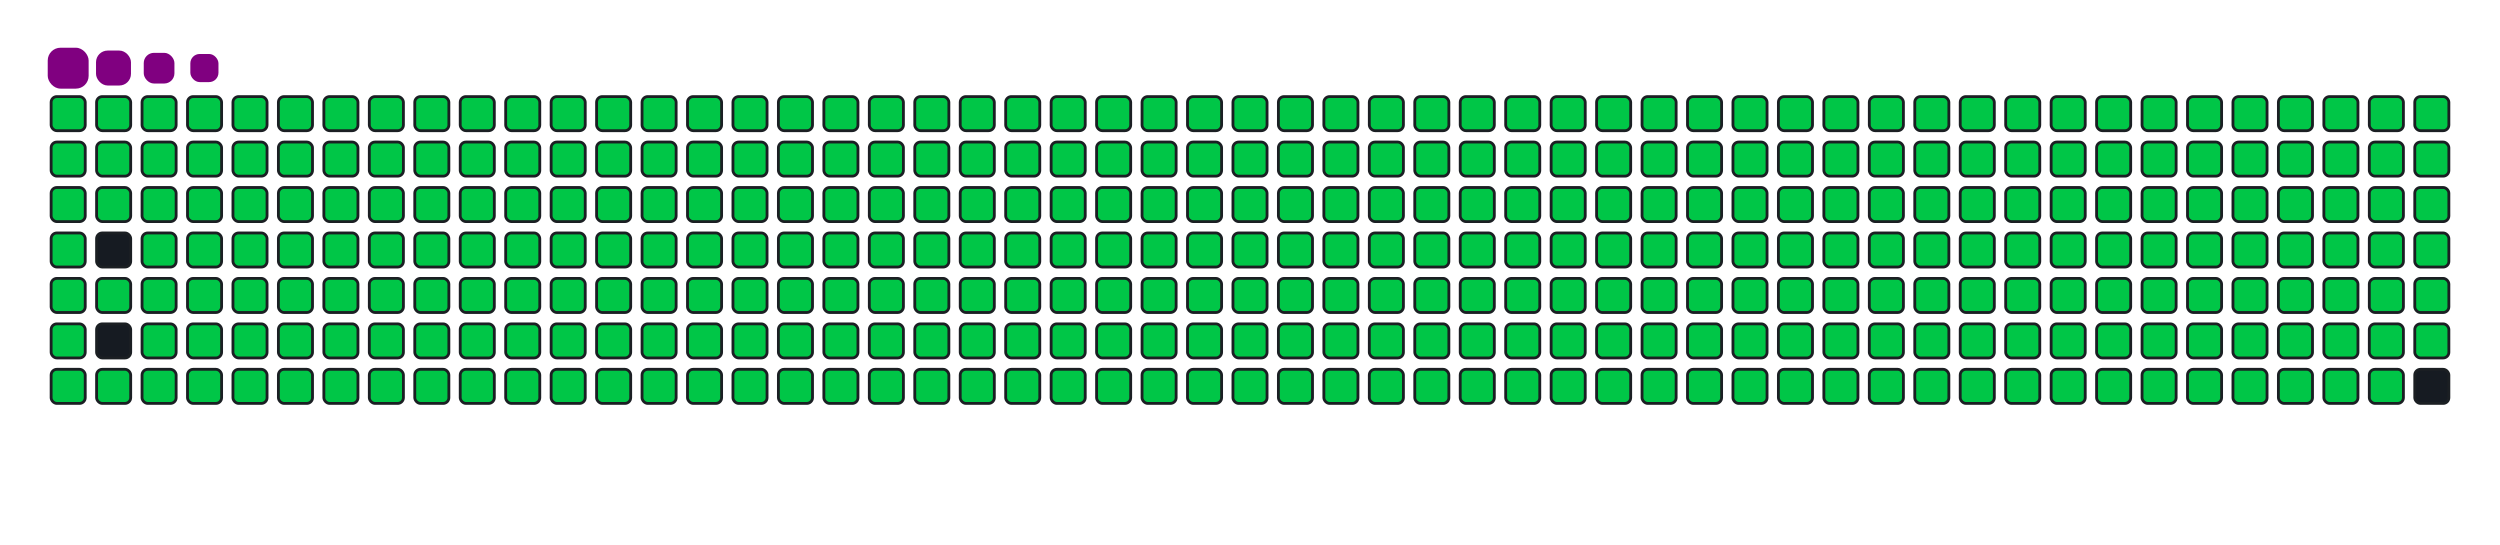 <svg viewBox="-16 -32 880 192" width="880" height="192" xmlns="http://www.w3.org/2000/svg"><desc>Generated with https://github.com/Platane/snk</desc><style>:root{--cb:#1b1f230a;--cs:purple;--ce:#161b22;--c0:#161b22;--c1:#01311f;--c2:#034525;--c3:#0f6d31;--c4:#00c647}.c{shape-rendering:geometricPrecision;fill:#161b22;stroke-width:1px;stroke:#1b1f230a;animation:none 43300ms linear infinite;width:12px;height:12px}@keyframes c0{0.22%{fill:#00c647}0.24%,100%{fill:#161b22}}.c.c0{fill:#00c647;animation-name:c0}@keyframes c1{24.47%{fill:#00c647}24.49%,100%{fill:#161b22}}.c.c1{fill:#00c647;animation-name:c1}@keyframes c2{24.7%{fill:#00c647}24.72%,100%{fill:#161b22}}.c.c2{fill:#00c647;animation-name:c2}@keyframes c3{48.95%{fill:#00c647}48.97%,100%{fill:#161b22}}.c.c3{fill:#00c647;animation-name:c3}@keyframes c4{49.18%{fill:#00c647}49.2%,100%{fill:#161b22}}.c.c4{fill:#00c647;animation-name:c4}@keyframes c5{96.53%{fill:#00c647}96.55%,100%{fill:#161b22}}.c.c5{fill:#00c647;animation-name:c5}@keyframes c6{96.76%{fill:#00c647}96.78%,100%{fill:#161b22}}.c.c6{fill:#00c647;animation-name:c6}@keyframes c7{0.45%{fill:#00c647}0.47%,100%{fill:#161b22}}.c.c7{fill:#00c647;animation-name:c7}@keyframes c8{24.24%{fill:#00c647}24.26%,100%{fill:#161b22}}.c.c8{fill:#00c647;animation-name:c8}@keyframes c9{24.93%{fill:#00c647}24.95%,100%{fill:#161b22}}.c.c9{fill:#00c647;animation-name:c9}@keyframes ca{49.41%{fill:#00c647}49.43%,100%{fill:#161b22}}.c.ca{fill:#00c647;animation-name:ca}@keyframes cb{96.99%{fill:#00c647}97.01%,100%{fill:#161b22}}.c.cb{fill:#00c647;animation-name:cb}@keyframes cc{0.68%{fill:#00c647}0.7%,100%{fill:#161b22}}.c.cc{fill:#00c647;animation-name:cc}@keyframes cd{24.01%{fill:#00c647}24.03%,100%{fill:#161b22}}.c.cd{fill:#00c647;animation-name:cd}@keyframes ce{25.16%{fill:#00c647}25.18%,100%{fill:#161b22}}.c.ce{fill:#00c647;animation-name:ce}@keyframes cf{48.49%{fill:#00c647}48.51%,100%{fill:#161b22}}.c.cf{fill:#00c647;animation-name:cf}@keyframes cg{49.64%{fill:#00c647}49.66%,100%{fill:#161b22}}.c.cg{fill:#00c647;animation-name:cg}@keyframes ch{72.97%{fill:#00c647}72.99%,100%{fill:#161b22}}.c.ch{fill:#00c647;animation-name:ch}@keyframes ci{73.2%{fill:#00c647}73.22%,100%{fill:#161b22}}.c.ci{fill:#00c647;animation-name:ci}@keyframes cj{0.91%{fill:#00c647}0.93%,100%{fill:#161b22}}.c.cj{fill:#00c647;animation-name:cj}@keyframes ck{23.78%{fill:#00c647}23.8%,100%{fill:#161b22}}.c.ck{fill:#00c647;animation-name:ck}@keyframes cl{25.39%{fill:#00c647}25.41%,100%{fill:#161b22}}.c.cl{fill:#00c647;animation-name:cl}@keyframes cm{48.26%{fill:#00c647}48.28%,100%{fill:#161b22}}.c.cm{fill:#00c647;animation-name:cm}@keyframes cn{49.87%{fill:#00c647}49.89%,100%{fill:#161b22}}.c.cn{fill:#00c647;animation-name:cn}@keyframes co{72.74%{fill:#00c647}72.76%,100%{fill:#161b22}}.c.co{fill:#00c647;animation-name:co}@keyframes cp{73.43%{fill:#00c647}73.45%,100%{fill:#161b22}}.c.cp{fill:#00c647;animation-name:cp}@keyframes cq{1.14%{fill:#00c647}1.16%,100%{fill:#161b22}}.c.cq{fill:#00c647;animation-name:cq}@keyframes cr{23.55%{fill:#00c647}23.57%,100%{fill:#161b22}}.c.cr{fill:#00c647;animation-name:cr}@keyframes cs{25.63%{fill:#00c647}25.65%,100%{fill:#161b22}}.c.cs{fill:#00c647;animation-name:cs}@keyframes ct{48.03%{fill:#00c647}48.05%,100%{fill:#161b22}}.c.ct{fill:#00c647;animation-name:ct}@keyframes cu{50.11%{fill:#00c647}50.13%,100%{fill:#161b22}}.c.cu{fill:#00c647;animation-name:cu}@keyframes cv{72.51%{fill:#00c647}72.53%,100%{fill:#161b22}}.c.cv{fill:#00c647;animation-name:cv}@keyframes cw{73.66%{fill:#00c647}73.68%,100%{fill:#161b22}}.c.cw{fill:#00c647;animation-name:cw}@keyframes cx{1.38%{fill:#00c647}1.4%,100%{fill:#161b22}}.c.cx{fill:#00c647;animation-name:cx}@keyframes cy{23.32%{fill:#00c647}23.34%,100%{fill:#161b22}}.c.cy{fill:#00c647;animation-name:cy}@keyframes cz{25.86%{fill:#00c647}25.88%,100%{fill:#161b22}}.c.cz{fill:#00c647;animation-name:cz}@keyframes c10{47.8%{fill:#00c647}47.82%,100%{fill:#161b22}}.c.c10{fill:#00c647;animation-name:c10}@keyframes c11{50.34%{fill:#00c647}50.36%,100%{fill:#161b22}}.c.c11{fill:#00c647;animation-name:c11}@keyframes c12{72.28%{fill:#00c647}72.3%,100%{fill:#161b22}}.c.c12{fill:#00c647;animation-name:c12}@keyframes c13{73.89%{fill:#00c647}73.91%,100%{fill:#161b22}}.c.c13{fill:#00c647;animation-name:c13}@keyframes c14{1.61%{fill:#00c647}1.63%,100%{fill:#161b22}}.c.c14{fill:#00c647;animation-name:c14}@keyframes c15{23.08%{fill:#00c647}23.1%,100%{fill:#161b22}}.c.c15{fill:#00c647;animation-name:c15}@keyframes c16{26.09%{fill:#00c647}26.11%,100%{fill:#161b22}}.c.c16{fill:#00c647;animation-name:c16}@keyframes c17{47.57%{fill:#00c647}47.59%,100%{fill:#161b22}}.c.c17{fill:#00c647;animation-name:c17}@keyframes c18{50.57%{fill:#00c647}50.59%,100%{fill:#161b22}}.c.c18{fill:#00c647;animation-name:c18}@keyframes c19{72.05%{fill:#00c647}72.07%,100%{fill:#161b22}}.c.c19{fill:#00c647;animation-name:c19}@keyframes c1a{74.12%{fill:#00c647}74.14%,100%{fill:#161b22}}.c.c1a{fill:#00c647;animation-name:c1a}@keyframes c1b{1.84%{fill:#00c647}1.86%,100%{fill:#161b22}}.c.c1b{fill:#00c647;animation-name:c1b}@keyframes c1c{22.85%{fill:#00c647}22.87%,100%{fill:#161b22}}.c.c1c{fill:#00c647;animation-name:c1c}@keyframes c1d{26.32%{fill:#00c647}26.34%,100%{fill:#161b22}}.c.c1d{fill:#00c647;animation-name:c1d}@keyframes c1e{47.33%{fill:#00c647}47.35%,100%{fill:#161b22}}.c.c1e{fill:#00c647;animation-name:c1e}@keyframes c1f{50.8%{fill:#00c647}50.82%,100%{fill:#161b22}}.c.c1f{fill:#00c647;animation-name:c1f}@keyframes c1g{71.81%{fill:#00c647}71.83%,100%{fill:#161b22}}.c.c1g{fill:#00c647;animation-name:c1g}@keyframes c1h{74.35%{fill:#00c647}74.37%,100%{fill:#161b22}}.c.c1h{fill:#00c647;animation-name:c1h}@keyframes c1i{2.07%{fill:#00c647}2.09%,100%{fill:#161b22}}.c.c1i{fill:#00c647;animation-name:c1i}@keyframes c1j{22.62%{fill:#00c647}22.64%,100%{fill:#161b22}}.c.c1j{fill:#00c647;animation-name:c1j}@keyframes c1k{26.55%{fill:#00c647}26.57%,100%{fill:#161b22}}.c.c1k{fill:#00c647;animation-name:c1k}@keyframes c1l{47.1%{fill:#00c647}47.12%,100%{fill:#161b22}}.c.c1l{fill:#00c647;animation-name:c1l}@keyframes c1m{51.03%{fill:#00c647}51.05%,100%{fill:#161b22}}.c.c1m{fill:#00c647;animation-name:c1m}@keyframes c1n{71.58%{fill:#00c647}71.6%,100%{fill:#161b22}}.c.c1n{fill:#00c647;animation-name:c1n}@keyframes c1o{74.59%{fill:#00c647}74.61%,100%{fill:#161b22}}.c.c1o{fill:#00c647;animation-name:c1o}@keyframes c1p{2.3%{fill:#00c647}2.32%,100%{fill:#161b22}}.c.c1p{fill:#00c647;animation-name:c1p}@keyframes c1q{22.39%{fill:#00c647}22.41%,100%{fill:#161b22}}.c.c1q{fill:#00c647;animation-name:c1q}@keyframes c1r{26.78%{fill:#00c647}26.8%,100%{fill:#161b22}}.c.c1r{fill:#00c647;animation-name:c1r}@keyframes c1s{46.87%{fill:#00c647}46.89%,100%{fill:#161b22}}.c.c1s{fill:#00c647;animation-name:c1s}@keyframes c1t{51.26%{fill:#00c647}51.28%,100%{fill:#161b22}}.c.c1t{fill:#00c647;animation-name:c1t}@keyframes c1u{71.35%{fill:#00c647}71.37%,100%{fill:#161b22}}.c.c1u{fill:#00c647;animation-name:c1u}@keyframes c1v{74.82%{fill:#00c647}74.84%,100%{fill:#161b22}}.c.c1v{fill:#00c647;animation-name:c1v}@keyframes c1w{2.53%{fill:#00c647}2.55%,100%{fill:#161b22}}.c.c1w{fill:#00c647;animation-name:c1w}@keyframes c1x{22.16%{fill:#00c647}22.18%,100%{fill:#161b22}}.c.c1x{fill:#00c647;animation-name:c1x}@keyframes c1y{27.01%{fill:#00c647}27.03%,100%{fill:#161b22}}.c.c1y{fill:#00c647;animation-name:c1y}@keyframes c1z{46.64%{fill:#00c647}46.66%,100%{fill:#161b22}}.c.c1z{fill:#00c647;animation-name:c1z}@keyframes c20{51.49%{fill:#00c647}51.51%,100%{fill:#161b22}}.c.c20{fill:#00c647;animation-name:c20}@keyframes c21{71.12%{fill:#00c647}71.14%,100%{fill:#161b22}}.c.c21{fill:#00c647;animation-name:c21}@keyframes c22{75.05%{fill:#00c647}75.07%,100%{fill:#161b22}}.c.c22{fill:#00c647;animation-name:c22}@keyframes c23{2.76%{fill:#00c647}2.78%,100%{fill:#161b22}}.c.c23{fill:#00c647;animation-name:c23}@keyframes c24{21.93%{fill:#00c647}21.95%,100%{fill:#161b22}}.c.c24{fill:#00c647;animation-name:c24}@keyframes c25{27.24%{fill:#00c647}27.26%,100%{fill:#161b22}}.c.c25{fill:#00c647;animation-name:c25}@keyframes c26{46.41%{fill:#00c647}46.43%,100%{fill:#161b22}}.c.c26{fill:#00c647;animation-name:c26}@keyframes c27{51.72%{fill:#00c647}51.74%,100%{fill:#161b22}}.c.c27{fill:#00c647;animation-name:c27}@keyframes c28{70.89%{fill:#00c647}70.91%,100%{fill:#161b22}}.c.c28{fill:#00c647;animation-name:c28}@keyframes c29{75.28%{fill:#00c647}75.3%,100%{fill:#161b22}}.c.c29{fill:#00c647;animation-name:c29}@keyframes c2a{2.99%{fill:#00c647}3.01%,100%{fill:#161b22}}.c.c2a{fill:#00c647;animation-name:c2a}@keyframes c2b{21.7%{fill:#00c647}21.72%,100%{fill:#161b22}}.c.c2b{fill:#00c647;animation-name:c2b}@keyframes c2c{27.47%{fill:#00c647}27.49%,100%{fill:#161b22}}.c.c2c{fill:#00c647;animation-name:c2c}@keyframes c2d{46.18%{fill:#00c647}46.2%,100%{fill:#161b22}}.c.c2d{fill:#00c647;animation-name:c2d}@keyframes c2e{51.95%{fill:#00c647}51.97%,100%{fill:#161b22}}.c.c2e{fill:#00c647;animation-name:c2e}@keyframes c2f{70.66%{fill:#00c647}70.68%,100%{fill:#161b22}}.c.c2f{fill:#00c647;animation-name:c2f}@keyframes c2g{75.51%{fill:#00c647}75.53%,100%{fill:#161b22}}.c.c2g{fill:#00c647;animation-name:c2g}@keyframes c2h{3.22%{fill:#00c647}3.24%,100%{fill:#161b22}}.c.c2h{fill:#00c647;animation-name:c2h}@keyframes c2i{21.47%{fill:#00c647}21.49%,100%{fill:#161b22}}.c.c2i{fill:#00c647;animation-name:c2i}@keyframes c2j{27.7%{fill:#00c647}27.72%,100%{fill:#161b22}}.c.c2j{fill:#00c647;animation-name:c2j}@keyframes c2k{45.95%{fill:#00c647}45.97%,100%{fill:#161b22}}.c.c2k{fill:#00c647;animation-name:c2k}@keyframes c2l{52.18%{fill:#00c647}52.2%,100%{fill:#161b22}}.c.c2l{fill:#00c647;animation-name:c2l}@keyframes c2m{70.43%{fill:#00c647}70.45%,100%{fill:#161b22}}.c.c2m{fill:#00c647;animation-name:c2m}@keyframes c2n{75.74%{fill:#00c647}75.76%,100%{fill:#161b22}}.c.c2n{fill:#00c647;animation-name:c2n}@keyframes c2o{3.45%{fill:#00c647}3.47%,100%{fill:#161b22}}.c.c2o{fill:#00c647;animation-name:c2o}@keyframes c2p{21.24%{fill:#00c647}21.26%,100%{fill:#161b22}}.c.c2p{fill:#00c647;animation-name:c2p}@keyframes c2q{27.93%{fill:#00c647}27.95%,100%{fill:#161b22}}.c.c2q{fill:#00c647;animation-name:c2q}@keyframes c2r{45.72%{fill:#00c647}45.74%,100%{fill:#161b22}}.c.c2r{fill:#00c647;animation-name:c2r}@keyframes c2s{52.41%{fill:#00c647}52.43%,100%{fill:#161b22}}.c.c2s{fill:#00c647;animation-name:c2s}@keyframes c2t{70.2%{fill:#00c647}70.22%,100%{fill:#161b22}}.c.c2t{fill:#00c647;animation-name:c2t}@keyframes c2u{75.97%{fill:#00c647}75.99%,100%{fill:#161b22}}.c.c2u{fill:#00c647;animation-name:c2u}@keyframes c2v{3.69%{fill:#00c647}3.71%,100%{fill:#161b22}}.c.c2v{fill:#00c647;animation-name:c2v}@keyframes c2w{21.01%{fill:#00c647}21.03%,100%{fill:#161b22}}.c.c2w{fill:#00c647;animation-name:c2w}@keyframes c2x{28.17%{fill:#00c647}28.19%,100%{fill:#161b22}}.c.c2x{fill:#00c647;animation-name:c2x}@keyframes c2y{45.49%{fill:#00c647}45.51%,100%{fill:#161b22}}.c.c2y{fill:#00c647;animation-name:c2y}@keyframes c2z{52.65%{fill:#00c647}52.67%,100%{fill:#161b22}}.c.c2z{fill:#00c647;animation-name:c2z}@keyframes c30{69.97%{fill:#00c647}69.99%,100%{fill:#161b22}}.c.c30{fill:#00c647;animation-name:c30}@keyframes c31{76.2%{fill:#00c647}76.22%,100%{fill:#161b22}}.c.c31{fill:#00c647;animation-name:c31}@keyframes c32{3.92%{fill:#00c647}3.94%,100%{fill:#161b22}}.c.c32{fill:#00c647;animation-name:c32}@keyframes c33{20.78%{fill:#00c647}20.8%,100%{fill:#161b22}}.c.c33{fill:#00c647;animation-name:c33}@keyframes c34{28.4%{fill:#00c647}28.42%,100%{fill:#161b22}}.c.c34{fill:#00c647;animation-name:c34}@keyframes c35{45.26%{fill:#00c647}45.28%,100%{fill:#161b22}}.c.c35{fill:#00c647;animation-name:c35}@keyframes c36{52.88%{fill:#00c647}52.9%,100%{fill:#161b22}}.c.c36{fill:#00c647;animation-name:c36}@keyframes c37{69.74%{fill:#00c647}69.76%,100%{fill:#161b22}}.c.c37{fill:#00c647;animation-name:c37}@keyframes c38{76.43%{fill:#00c647}76.45%,100%{fill:#161b22}}.c.c38{fill:#00c647;animation-name:c38}@keyframes c39{4.15%{fill:#00c647}4.17%,100%{fill:#161b22}}.c.c39{fill:#00c647;animation-name:c39}@keyframes c3a{20.54%{fill:#00c647}20.56%,100%{fill:#161b22}}.c.c3a{fill:#00c647;animation-name:c3a}@keyframes c3b{28.63%{fill:#00c647}28.65%,100%{fill:#161b22}}.c.c3b{fill:#00c647;animation-name:c3b}@keyframes c3c{45.02%{fill:#00c647}45.04%,100%{fill:#161b22}}.c.c3c{fill:#00c647;animation-name:c3c}@keyframes c3d{53.11%{fill:#00c647}53.13%,100%{fill:#161b22}}.c.c3d{fill:#00c647;animation-name:c3d}@keyframes c3e{69.51%{fill:#00c647}69.53%,100%{fill:#161b22}}.c.c3e{fill:#00c647;animation-name:c3e}@keyframes c3f{76.66%{fill:#00c647}76.68%,100%{fill:#161b22}}.c.c3f{fill:#00c647;animation-name:c3f}@keyframes c3g{4.38%{fill:#00c647}4.4%,100%{fill:#161b22}}.c.c3g{fill:#00c647;animation-name:c3g}@keyframes c3h{20.31%{fill:#00c647}20.33%,100%{fill:#161b22}}.c.c3h{fill:#00c647;animation-name:c3h}@keyframes c3i{28.86%{fill:#00c647}28.88%,100%{fill:#161b22}}.c.c3i{fill:#00c647;animation-name:c3i}@keyframes c3j{44.79%{fill:#00c647}44.81%,100%{fill:#161b22}}.c.c3j{fill:#00c647;animation-name:c3j}@keyframes c3k{53.34%{fill:#00c647}53.36%,100%{fill:#161b22}}.c.c3k{fill:#00c647;animation-name:c3k}@keyframes c3l{69.27%{fill:#00c647}69.29%,100%{fill:#161b22}}.c.c3l{fill:#00c647;animation-name:c3l}@keyframes c3m{76.9%{fill:#00c647}76.92%,100%{fill:#161b22}}.c.c3m{fill:#00c647;animation-name:c3m}@keyframes c3n{4.61%{fill:#00c647}4.63%,100%{fill:#161b22}}.c.c3n{fill:#00c647;animation-name:c3n}@keyframes c3o{20.08%{fill:#00c647}20.1%,100%{fill:#161b22}}.c.c3o{fill:#00c647;animation-name:c3o}@keyframes c3p{29.09%{fill:#00c647}29.11%,100%{fill:#161b22}}.c.c3p{fill:#00c647;animation-name:c3p}@keyframes c3q{44.56%{fill:#00c647}44.58%,100%{fill:#161b22}}.c.c3q{fill:#00c647;animation-name:c3q}@keyframes c3r{53.57%{fill:#00c647}53.59%,100%{fill:#161b22}}.c.c3r{fill:#00c647;animation-name:c3r}@keyframes c3s{69.04%{fill:#00c647}69.06%,100%{fill:#161b22}}.c.c3s{fill:#00c647;animation-name:c3s}@keyframes c3t{77.13%{fill:#00c647}77.15%,100%{fill:#161b22}}.c.c3t{fill:#00c647;animation-name:c3t}@keyframes c3u{4.84%{fill:#00c647}4.86%,100%{fill:#161b22}}.c.c3u{fill:#00c647;animation-name:c3u}@keyframes c3v{19.85%{fill:#00c647}19.87%,100%{fill:#161b22}}.c.c3v{fill:#00c647;animation-name:c3v}@keyframes c3w{29.32%{fill:#00c647}29.34%,100%{fill:#161b22}}.c.c3w{fill:#00c647;animation-name:c3w}@keyframes c3x{44.33%{fill:#00c647}44.35%,100%{fill:#161b22}}.c.c3x{fill:#00c647;animation-name:c3x}@keyframes c3y{53.8%{fill:#00c647}53.82%,100%{fill:#161b22}}.c.c3y{fill:#00c647;animation-name:c3y}@keyframes c3z{68.81%{fill:#00c647}68.83%,100%{fill:#161b22}}.c.c3z{fill:#00c647;animation-name:c3z}@keyframes c40{77.36%{fill:#00c647}77.38%,100%{fill:#161b22}}.c.c40{fill:#00c647;animation-name:c40}@keyframes c41{5.07%{fill:#00c647}5.09%,100%{fill:#161b22}}.c.c41{fill:#00c647;animation-name:c41}@keyframes c42{19.62%{fill:#00c647}19.64%,100%{fill:#161b22}}.c.c42{fill:#00c647;animation-name:c42}@keyframes c43{29.55%{fill:#00c647}29.57%,100%{fill:#161b22}}.c.c43{fill:#00c647;animation-name:c43}@keyframes c44{44.1%{fill:#00c647}44.12%,100%{fill:#161b22}}.c.c44{fill:#00c647;animation-name:c44}@keyframes c45{54.03%{fill:#00c647}54.05%,100%{fill:#161b22}}.c.c45{fill:#00c647;animation-name:c45}@keyframes c46{68.58%{fill:#00c647}68.6%,100%{fill:#161b22}}.c.c46{fill:#00c647;animation-name:c46}@keyframes c47{77.59%{fill:#00c647}77.61%,100%{fill:#161b22}}.c.c47{fill:#00c647;animation-name:c47}@keyframes c48{5.3%{fill:#00c647}5.32%,100%{fill:#161b22}}.c.c48{fill:#00c647;animation-name:c48}@keyframes c49{19.39%{fill:#00c647}19.41%,100%{fill:#161b22}}.c.c49{fill:#00c647;animation-name:c49}@keyframes c4a{29.78%{fill:#00c647}29.8%,100%{fill:#161b22}}.c.c4a{fill:#00c647;animation-name:c4a}@keyframes c4b{43.87%{fill:#00c647}43.89%,100%{fill:#161b22}}.c.c4b{fill:#00c647;animation-name:c4b}@keyframes c4c{54.26%{fill:#00c647}54.28%,100%{fill:#161b22}}.c.c4c{fill:#00c647;animation-name:c4c}@keyframes c4d{68.35%{fill:#00c647}68.37%,100%{fill:#161b22}}.c.c4d{fill:#00c647;animation-name:c4d}@keyframes c4e{77.82%{fill:#00c647}77.84%,100%{fill:#161b22}}.c.c4e{fill:#00c647;animation-name:c4e}@keyframes c4f{5.53%{fill:#00c647}5.55%,100%{fill:#161b22}}.c.c4f{fill:#00c647;animation-name:c4f}@keyframes c4g{19.16%{fill:#00c647}19.18%,100%{fill:#161b22}}.c.c4g{fill:#00c647;animation-name:c4g}@keyframes c4h{30.01%{fill:#00c647}30.03%,100%{fill:#161b22}}.c.c4h{fill:#00c647;animation-name:c4h}@keyframes c4i{43.64%{fill:#00c647}43.66%,100%{fill:#161b22}}.c.c4i{fill:#00c647;animation-name:c4i}@keyframes c4j{54.49%{fill:#00c647}54.51%,100%{fill:#161b22}}.c.c4j{fill:#00c647;animation-name:c4j}@keyframes c4k{68.12%{fill:#00c647}68.14%,100%{fill:#161b22}}.c.c4k{fill:#00c647;animation-name:c4k}@keyframes c4l{78.05%{fill:#00c647}78.07%,100%{fill:#161b22}}.c.c4l{fill:#00c647;animation-name:c4l}@keyframes c4m{5.76%{fill:#00c647}5.78%,100%{fill:#161b22}}.c.c4m{fill:#00c647;animation-name:c4m}@keyframes c4n{18.93%{fill:#00c647}18.95%,100%{fill:#161b22}}.c.c4n{fill:#00c647;animation-name:c4n}@keyframes c4o{30.24%{fill:#00c647}30.26%,100%{fill:#161b22}}.c.c4o{fill:#00c647;animation-name:c4o}@keyframes c4p{43.41%{fill:#00c647}43.43%,100%{fill:#161b22}}.c.c4p{fill:#00c647;animation-name:c4p}@keyframes c4q{54.72%{fill:#00c647}54.74%,100%{fill:#161b22}}.c.c4q{fill:#00c647;animation-name:c4q}@keyframes c4r{67.89%{fill:#00c647}67.91%,100%{fill:#161b22}}.c.c4r{fill:#00c647;animation-name:c4r}@keyframes c4s{78.28%{fill:#00c647}78.3%,100%{fill:#161b22}}.c.c4s{fill:#00c647;animation-name:c4s}@keyframes c4t{5.99%{fill:#00c647}6.01%,100%{fill:#161b22}}.c.c4t{fill:#00c647;animation-name:c4t}@keyframes c4u{18.7%{fill:#00c647}18.72%,100%{fill:#161b22}}.c.c4u{fill:#00c647;animation-name:c4u}@keyframes c4v{30.47%{fill:#00c647}30.49%,100%{fill:#161b22}}.c.c4v{fill:#00c647;animation-name:c4v}@keyframes c4w{43.18%{fill:#00c647}43.2%,100%{fill:#161b22}}.c.c4w{fill:#00c647;animation-name:c4w}@keyframes c4x{54.96%{fill:#00c647}54.98%,100%{fill:#161b22}}.c.c4x{fill:#00c647;animation-name:c4x}@keyframes c4y{67.66%{fill:#00c647}67.68%,100%{fill:#161b22}}.c.c4y{fill:#00c647;animation-name:c4y}@keyframes c4z{78.51%{fill:#00c647}78.53%,100%{fill:#161b22}}.c.c4z{fill:#00c647;animation-name:c4z}@keyframes c50{6.23%{fill:#00c647}6.25%,100%{fill:#161b22}}.c.c50{fill:#00c647;animation-name:c50}@keyframes c51{18.47%{fill:#00c647}18.49%,100%{fill:#161b22}}.c.c51{fill:#00c647;animation-name:c51}@keyframes c52{30.71%{fill:#00c647}30.73%,100%{fill:#161b22}}.c.c52{fill:#00c647;animation-name:c52}@keyframes c53{42.95%{fill:#00c647}42.97%,100%{fill:#161b22}}.c.c53{fill:#00c647;animation-name:c53}@keyframes c54{55.19%{fill:#00c647}55.21%,100%{fill:#161b22}}.c.c54{fill:#00c647;animation-name:c54}@keyframes c55{67.43%{fill:#00c647}67.45%,100%{fill:#161b22}}.c.c55{fill:#00c647;animation-name:c55}@keyframes c56{78.74%{fill:#00c647}78.76%,100%{fill:#161b22}}.c.c56{fill:#00c647;animation-name:c56}@keyframes c57{6.46%{fill:#00c647}6.48%,100%{fill:#161b22}}.c.c57{fill:#00c647;animation-name:c57}@keyframes c58{18.23%{fill:#00c647}18.25%,100%{fill:#161b22}}.c.c58{fill:#00c647;animation-name:c58}@keyframes c59{30.94%{fill:#00c647}30.96%,100%{fill:#161b22}}.c.c59{fill:#00c647;animation-name:c59}@keyframes c5a{42.72%{fill:#00c647}42.74%,100%{fill:#161b22}}.c.c5a{fill:#00c647;animation-name:c5a}@keyframes c5b{55.42%{fill:#00c647}55.44%,100%{fill:#161b22}}.c.c5b{fill:#00c647;animation-name:c5b}@keyframes c5c{67.2%{fill:#00c647}67.22%,100%{fill:#161b22}}.c.c5c{fill:#00c647;animation-name:c5c}@keyframes c5d{78.97%{fill:#00c647}78.99%,100%{fill:#161b22}}.c.c5d{fill:#00c647;animation-name:c5d}@keyframes c5e{6.69%{fill:#00c647}6.71%,100%{fill:#161b22}}.c.c5e{fill:#00c647;animation-name:c5e}@keyframes c5f{18%{fill:#00c647}18.02%,100%{fill:#161b22}}.c.c5f{fill:#00c647;animation-name:c5f}@keyframes c5g{31.17%{fill:#00c647}31.19%,100%{fill:#161b22}}.c.c5g{fill:#00c647;animation-name:c5g}@keyframes c5h{42.48%{fill:#00c647}42.5%,100%{fill:#161b22}}.c.c5h{fill:#00c647;animation-name:c5h}@keyframes c5i{55.65%{fill:#00c647}55.67%,100%{fill:#161b22}}.c.c5i{fill:#00c647;animation-name:c5i}@keyframes c5j{66.96%{fill:#00c647}66.98%,100%{fill:#161b22}}.c.c5j{fill:#00c647;animation-name:c5j}@keyframes c5k{79.2%{fill:#00c647}79.22%,100%{fill:#161b22}}.c.c5k{fill:#00c647;animation-name:c5k}@keyframes c5l{6.92%{fill:#00c647}6.94%,100%{fill:#161b22}}.c.c5l{fill:#00c647;animation-name:c5l}@keyframes c5m{17.77%{fill:#00c647}17.79%,100%{fill:#161b22}}.c.c5m{fill:#00c647;animation-name:c5m}@keyframes c5n{31.4%{fill:#00c647}31.42%,100%{fill:#161b22}}.c.c5n{fill:#00c647;animation-name:c5n}@keyframes c5o{42.25%{fill:#00c647}42.27%,100%{fill:#161b22}}.c.c5o{fill:#00c647;animation-name:c5o}@keyframes c5p{55.88%{fill:#00c647}55.9%,100%{fill:#161b22}}.c.c5p{fill:#00c647;animation-name:c5p}@keyframes c5q{66.73%{fill:#00c647}66.75%,100%{fill:#161b22}}.c.c5q{fill:#00c647;animation-name:c5q}@keyframes c5r{79.44%{fill:#00c647}79.46%,100%{fill:#161b22}}.c.c5r{fill:#00c647;animation-name:c5r}@keyframes c5s{7.15%{fill:#00c647}7.17%,100%{fill:#161b22}}.c.c5s{fill:#00c647;animation-name:c5s}@keyframes c5t{17.54%{fill:#00c647}17.56%,100%{fill:#161b22}}.c.c5t{fill:#00c647;animation-name:c5t}@keyframes c5u{31.63%{fill:#00c647}31.65%,100%{fill:#161b22}}.c.c5u{fill:#00c647;animation-name:c5u}@keyframes c5v{42.02%{fill:#00c647}42.04%,100%{fill:#161b22}}.c.c5v{fill:#00c647;animation-name:c5v}@keyframes c5w{56.11%{fill:#00c647}56.13%,100%{fill:#161b22}}.c.c5w{fill:#00c647;animation-name:c5w}@keyframes c5x{66.5%{fill:#00c647}66.52%,100%{fill:#161b22}}.c.c5x{fill:#00c647;animation-name:c5x}@keyframes c5y{79.67%{fill:#00c647}79.69%,100%{fill:#161b22}}.c.c5y{fill:#00c647;animation-name:c5y}@keyframes c5z{7.38%{fill:#00c647}7.4%,100%{fill:#161b22}}.c.c5z{fill:#00c647;animation-name:c5z}@keyframes c60{17.31%{fill:#00c647}17.33%,100%{fill:#161b22}}.c.c60{fill:#00c647;animation-name:c60}@keyframes c61{31.86%{fill:#00c647}31.88%,100%{fill:#161b22}}.c.c61{fill:#00c647;animation-name:c61}@keyframes c62{41.79%{fill:#00c647}41.81%,100%{fill:#161b22}}.c.c62{fill:#00c647;animation-name:c62}@keyframes c63{56.34%{fill:#00c647}56.36%,100%{fill:#161b22}}.c.c63{fill:#00c647;animation-name:c63}@keyframes c64{66.27%{fill:#00c647}66.29%,100%{fill:#161b22}}.c.c64{fill:#00c647;animation-name:c64}@keyframes c65{79.9%{fill:#00c647}79.92%,100%{fill:#161b22}}.c.c65{fill:#00c647;animation-name:c65}@keyframes c66{7.61%{fill:#00c647}7.63%,100%{fill:#161b22}}.c.c66{fill:#00c647;animation-name:c66}@keyframes c67{17.08%{fill:#00c647}17.1%,100%{fill:#161b22}}.c.c67{fill:#00c647;animation-name:c67}@keyframes c68{32.09%{fill:#00c647}32.11%,100%{fill:#161b22}}.c.c68{fill:#00c647;animation-name:c68}@keyframes c69{41.56%{fill:#00c647}41.58%,100%{fill:#161b22}}.c.c69{fill:#00c647;animation-name:c69}@keyframes c6a{56.57%{fill:#00c647}56.59%,100%{fill:#161b22}}.c.c6a{fill:#00c647;animation-name:c6a}@keyframes c6b{66.04%{fill:#00c647}66.06%,100%{fill:#161b22}}.c.c6b{fill:#00c647;animation-name:c6b}@keyframes c6c{80.13%{fill:#00c647}80.15%,100%{fill:#161b22}}.c.c6c{fill:#00c647;animation-name:c6c}@keyframes c6d{7.84%{fill:#00c647}7.86%,100%{fill:#161b22}}.c.c6d{fill:#00c647;animation-name:c6d}@keyframes c6e{16.85%{fill:#00c647}16.87%,100%{fill:#161b22}}.c.c6e{fill:#00c647;animation-name:c6e}@keyframes c6f{32.32%{fill:#00c647}32.34%,100%{fill:#161b22}}.c.c6f{fill:#00c647;animation-name:c6f}@keyframes c6g{41.33%{fill:#00c647}41.35%,100%{fill:#161b22}}.c.c6g{fill:#00c647;animation-name:c6g}@keyframes c6h{56.8%{fill:#00c647}56.82%,100%{fill:#161b22}}.c.c6h{fill:#00c647;animation-name:c6h}@keyframes c6i{65.81%{fill:#00c647}65.83%,100%{fill:#161b22}}.c.c6i{fill:#00c647;animation-name:c6i}@keyframes c6j{80.36%{fill:#00c647}80.38%,100%{fill:#161b22}}.c.c6j{fill:#00c647;animation-name:c6j}@keyframes c6k{8.07%{fill:#00c647}8.09%,100%{fill:#161b22}}.c.c6k{fill:#00c647;animation-name:c6k}@keyframes c6l{16.62%{fill:#00c647}16.64%,100%{fill:#161b22}}.c.c6l{fill:#00c647;animation-name:c6l}@keyframes c6m{32.55%{fill:#00c647}32.57%,100%{fill:#161b22}}.c.c6m{fill:#00c647;animation-name:c6m}@keyframes c6n{41.1%{fill:#00c647}41.12%,100%{fill:#161b22}}.c.c6n{fill:#00c647;animation-name:c6n}@keyframes c6o{57.03%{fill:#00c647}57.05%,100%{fill:#161b22}}.c.c6o{fill:#00c647;animation-name:c6o}@keyframes c6p{65.58%{fill:#00c647}65.6%,100%{fill:#161b22}}.c.c6p{fill:#00c647;animation-name:c6p}@keyframes c6q{80.59%{fill:#00c647}80.61%,100%{fill:#161b22}}.c.c6q{fill:#00c647;animation-name:c6q}@keyframes c6r{8.3%{fill:#00c647}8.32%,100%{fill:#161b22}}.c.c6r{fill:#00c647;animation-name:c6r}@keyframes c6s{16.39%{fill:#00c647}16.41%,100%{fill:#161b22}}.c.c6s{fill:#00c647;animation-name:c6s}@keyframes c6t{32.78%{fill:#00c647}32.8%,100%{fill:#161b22}}.c.c6t{fill:#00c647;animation-name:c6t}@keyframes c6u{40.87%{fill:#00c647}40.89%,100%{fill:#161b22}}.c.c6u{fill:#00c647;animation-name:c6u}@keyframes c6v{57.26%{fill:#00c647}57.28%,100%{fill:#161b22}}.c.c6v{fill:#00c647;animation-name:c6v}@keyframes c6w{65.35%{fill:#00c647}65.37%,100%{fill:#161b22}}.c.c6w{fill:#00c647;animation-name:c6w}@keyframes c6x{80.82%{fill:#00c647}80.84%,100%{fill:#161b22}}.c.c6x{fill:#00c647;animation-name:c6x}@keyframes c6y{8.54%{fill:#00c647}8.56%,100%{fill:#161b22}}.c.c6y{fill:#00c647;animation-name:c6y}@keyframes c6z{16.16%{fill:#00c647}16.18%,100%{fill:#161b22}}.c.c6z{fill:#00c647;animation-name:c6z}@keyframes c70{33.02%{fill:#00c647}33.04%,100%{fill:#161b22}}.c.c70{fill:#00c647;animation-name:c70}@keyframes c71{40.64%{fill:#00c647}40.66%,100%{fill:#161b22}}.c.c71{fill:#00c647;animation-name:c71}@keyframes c72{57.5%{fill:#00c647}57.52%,100%{fill:#161b22}}.c.c72{fill:#00c647;animation-name:c72}@keyframes c73{65.12%{fill:#00c647}65.14%,100%{fill:#161b22}}.c.c73{fill:#00c647;animation-name:c73}@keyframes c74{81.05%{fill:#00c647}81.07%,100%{fill:#161b22}}.c.c74{fill:#00c647;animation-name:c74}@keyframes c75{8.77%{fill:#00c647}8.79%,100%{fill:#161b22}}.c.c75{fill:#00c647;animation-name:c75}@keyframes c76{15.93%{fill:#00c647}15.95%,100%{fill:#161b22}}.c.c76{fill:#00c647;animation-name:c76}@keyframes c77{33.25%{fill:#00c647}33.27%,100%{fill:#161b22}}.c.c77{fill:#00c647;animation-name:c77}@keyframes c78{40.41%{fill:#00c647}40.43%,100%{fill:#161b22}}.c.c78{fill:#00c647;animation-name:c78}@keyframes c79{57.73%{fill:#00c647}57.75%,100%{fill:#161b22}}.c.c79{fill:#00c647;animation-name:c79}@keyframes c7a{64.89%{fill:#00c647}64.91%,100%{fill:#161b22}}.c.c7a{fill:#00c647;animation-name:c7a}@keyframes c7b{81.28%{fill:#00c647}81.3%,100%{fill:#161b22}}.c.c7b{fill:#00c647;animation-name:c7b}@keyframes c7c{9%{fill:#00c647}9.02%,100%{fill:#161b22}}.c.c7c{fill:#00c647;animation-name:c7c}@keyframes c7d{15.69%{fill:#00c647}15.71%,100%{fill:#161b22}}.c.c7d{fill:#00c647;animation-name:c7d}@keyframes c7e{33.48%{fill:#00c647}33.5%,100%{fill:#161b22}}.c.c7e{fill:#00c647;animation-name:c7e}@keyframes c7f{40.17%{fill:#00c647}40.19%,100%{fill:#161b22}}.c.c7f{fill:#00c647;animation-name:c7f}@keyframes c7g{57.96%{fill:#00c647}57.98%,100%{fill:#161b22}}.c.c7g{fill:#00c647;animation-name:c7g}@keyframes c7h{64.66%{fill:#00c647}64.68%,100%{fill:#161b22}}.c.c7h{fill:#00c647;animation-name:c7h}@keyframes c7i{81.51%{fill:#00c647}81.53%,100%{fill:#161b22}}.c.c7i{fill:#00c647;animation-name:c7i}@keyframes c7j{9.23%{fill:#00c647}9.25%,100%{fill:#161b22}}.c.c7j{fill:#00c647;animation-name:c7j}@keyframes c7k{15.46%{fill:#00c647}15.48%,100%{fill:#161b22}}.c.c7k{fill:#00c647;animation-name:c7k}@keyframes c7l{33.71%{fill:#00c647}33.73%,100%{fill:#161b22}}.c.c7l{fill:#00c647;animation-name:c7l}@keyframes c7m{39.94%{fill:#00c647}39.96%,100%{fill:#161b22}}.c.c7m{fill:#00c647;animation-name:c7m}@keyframes c7n{58.19%{fill:#00c647}58.21%,100%{fill:#161b22}}.c.c7n{fill:#00c647;animation-name:c7n}@keyframes c7o{64.42%{fill:#00c647}64.44%,100%{fill:#161b22}}.c.c7o{fill:#00c647;animation-name:c7o}@keyframes c7p{81.75%{fill:#00c647}81.77%,100%{fill:#161b22}}.c.c7p{fill:#00c647;animation-name:c7p}@keyframes c7q{9.46%{fill:#00c647}9.48%,100%{fill:#161b22}}.c.c7q{fill:#00c647;animation-name:c7q}@keyframes c7r{15.23%{fill:#00c647}15.25%,100%{fill:#161b22}}.c.c7r{fill:#00c647;animation-name:c7r}@keyframes c7s{33.94%{fill:#00c647}33.96%,100%{fill:#161b22}}.c.c7s{fill:#00c647;animation-name:c7s}@keyframes c7t{39.71%{fill:#00c647}39.73%,100%{fill:#161b22}}.c.c7t{fill:#00c647;animation-name:c7t}@keyframes c7u{58.42%{fill:#00c647}58.44%,100%{fill:#161b22}}.c.c7u{fill:#00c647;animation-name:c7u}@keyframes c7v{64.19%{fill:#00c647}64.21%,100%{fill:#161b22}}.c.c7v{fill:#00c647;animation-name:c7v}@keyframes c7w{81.98%{fill:#00c647}82%,100%{fill:#161b22}}.c.c7w{fill:#00c647;animation-name:c7w}@keyframes c7x{9.69%{fill:#00c647}9.71%,100%{fill:#161b22}}.c.c7x{fill:#00c647;animation-name:c7x}@keyframes c7y{15%{fill:#00c647}15.02%,100%{fill:#161b22}}.c.c7y{fill:#00c647;animation-name:c7y}@keyframes c7z{34.17%{fill:#00c647}34.19%,100%{fill:#161b22}}.c.c7z{fill:#00c647;animation-name:c7z}@keyframes c80{39.48%{fill:#00c647}39.5%,100%{fill:#161b22}}.c.c80{fill:#00c647;animation-name:c80}@keyframes c81{58.65%{fill:#00c647}58.67%,100%{fill:#161b22}}.c.c81{fill:#00c647;animation-name:c81}@keyframes c82{63.96%{fill:#00c647}63.98%,100%{fill:#161b22}}.c.c82{fill:#00c647;animation-name:c82}@keyframes c83{82.21%{fill:#00c647}82.23%,100%{fill:#161b22}}.c.c83{fill:#00c647;animation-name:c83}@keyframes c84{9.92%{fill:#00c647}9.94%,100%{fill:#161b22}}.c.c84{fill:#00c647;animation-name:c84}@keyframes c85{14.77%{fill:#00c647}14.79%,100%{fill:#161b22}}.c.c85{fill:#00c647;animation-name:c85}@keyframes c86{34.4%{fill:#00c647}34.42%,100%{fill:#161b22}}.c.c86{fill:#00c647;animation-name:c86}@keyframes c87{39.25%{fill:#00c647}39.27%,100%{fill:#161b22}}.c.c87{fill:#00c647;animation-name:c87}@keyframes c88{58.88%{fill:#00c647}58.9%,100%{fill:#161b22}}.c.c88{fill:#00c647;animation-name:c88}@keyframes c89{63.73%{fill:#00c647}63.75%,100%{fill:#161b22}}.c.c89{fill:#00c647;animation-name:c89}@keyframes c8a{82.44%{fill:#00c647}82.46%,100%{fill:#161b22}}.c.c8a{fill:#00c647;animation-name:c8a}@keyframes c8b{10.15%{fill:#00c647}10.17%,100%{fill:#161b22}}.c.c8b{fill:#00c647;animation-name:c8b}@keyframes c8c{14.54%{fill:#00c647}14.56%,100%{fill:#161b22}}.c.c8c{fill:#00c647;animation-name:c8c}@keyframes c8d{34.63%{fill:#00c647}34.65%,100%{fill:#161b22}}.c.c8d{fill:#00c647;animation-name:c8d}@keyframes c8e{39.02%{fill:#00c647}39.04%,100%{fill:#161b22}}.c.c8e{fill:#00c647;animation-name:c8e}@keyframes c8f{59.11%{fill:#00c647}59.13%,100%{fill:#161b22}}.c.c8f{fill:#00c647;animation-name:c8f}@keyframes c8g{63.5%{fill:#00c647}63.52%,100%{fill:#161b22}}.c.c8g{fill:#00c647;animation-name:c8g}@keyframes c8h{82.67%{fill:#00c647}82.69%,100%{fill:#161b22}}.c.c8h{fill:#00c647;animation-name:c8h}@keyframes c8i{10.38%{fill:#00c647}10.4%,100%{fill:#161b22}}.c.c8i{fill:#00c647;animation-name:c8i}@keyframes c8j{14.31%{fill:#00c647}14.33%,100%{fill:#161b22}}.c.c8j{fill:#00c647;animation-name:c8j}@keyframes c8k{34.86%{fill:#00c647}34.88%,100%{fill:#161b22}}.c.c8k{fill:#00c647;animation-name:c8k}@keyframes c8l{38.79%{fill:#00c647}38.81%,100%{fill:#161b22}}.c.c8l{fill:#00c647;animation-name:c8l}@keyframes c8m{59.34%{fill:#00c647}59.36%,100%{fill:#161b22}}.c.c8m{fill:#00c647;animation-name:c8m}@keyframes c8n{63.27%{fill:#00c647}63.29%,100%{fill:#161b22}}.c.c8n{fill:#00c647;animation-name:c8n}@keyframes c8o{82.9%{fill:#00c647}82.92%,100%{fill:#161b22}}.c.c8o{fill:#00c647;animation-name:c8o}@keyframes c8p{10.61%{fill:#00c647}10.63%,100%{fill:#161b22}}.c.c8p{fill:#00c647;animation-name:c8p}@keyframes c8q{14.08%{fill:#00c647}14.1%,100%{fill:#161b22}}.c.c8q{fill:#00c647;animation-name:c8q}@keyframes c8r{35.09%{fill:#00c647}35.11%,100%{fill:#161b22}}.c.c8r{fill:#00c647;animation-name:c8r}@keyframes c8s{38.56%{fill:#00c647}38.58%,100%{fill:#161b22}}.c.c8s{fill:#00c647;animation-name:c8s}@keyframes c8t{59.57%{fill:#00c647}59.59%,100%{fill:#161b22}}.c.c8t{fill:#00c647;animation-name:c8t}@keyframes c8u{63.04%{fill:#00c647}63.06%,100%{fill:#161b22}}.c.c8u{fill:#00c647;animation-name:c8u}@keyframes c8v{83.13%{fill:#00c647}83.15%,100%{fill:#161b22}}.c.c8v{fill:#00c647;animation-name:c8v}@keyframes c8w{10.84%{fill:#00c647}10.86%,100%{fill:#161b22}}.c.c8w{fill:#00c647;animation-name:c8w}@keyframes c8x{13.85%{fill:#00c647}13.87%,100%{fill:#161b22}}.c.c8x{fill:#00c647;animation-name:c8x}@keyframes c8y{35.32%{fill:#00c647}35.34%,100%{fill:#161b22}}.c.c8y{fill:#00c647;animation-name:c8y}@keyframes c8z{38.33%{fill:#00c647}38.35%,100%{fill:#161b22}}.c.c8z{fill:#00c647;animation-name:c8z}@keyframes c90{59.81%{fill:#00c647}59.83%,100%{fill:#161b22}}.c.c90{fill:#00c647;animation-name:c90}@keyframes c91{62.81%{fill:#00c647}62.83%,100%{fill:#161b22}}.c.c91{fill:#00c647;animation-name:c91}@keyframes c92{83.36%{fill:#00c647}83.38%,100%{fill:#161b22}}.c.c92{fill:#00c647;animation-name:c92}@keyframes c93{11.08%{fill:#00c647}11.1%,100%{fill:#161b22}}.c.c93{fill:#00c647;animation-name:c93}@keyframes c94{13.62%{fill:#00c647}13.64%,100%{fill:#161b22}}.c.c94{fill:#00c647;animation-name:c94}@keyframes c95{35.56%{fill:#00c647}35.58%,100%{fill:#161b22}}.c.c95{fill:#00c647;animation-name:c95}@keyframes c96{38.1%{fill:#00c647}38.12%,100%{fill:#161b22}}.c.c96{fill:#00c647;animation-name:c96}@keyframes c97{60.04%{fill:#00c647}60.06%,100%{fill:#161b22}}.c.c97{fill:#00c647;animation-name:c97}@keyframes c98{62.58%{fill:#00c647}62.6%,100%{fill:#161b22}}.c.c98{fill:#00c647;animation-name:c98}@keyframes c99{83.59%{fill:#00c647}83.61%,100%{fill:#161b22}}.c.c99{fill:#00c647;animation-name:c99}@keyframes c9a{11.31%{fill:#00c647}11.33%,100%{fill:#161b22}}.c.c9a{fill:#00c647;animation-name:c9a}@keyframes c9b{13.38%{fill:#00c647}13.4%,100%{fill:#161b22}}.c.c9b{fill:#00c647;animation-name:c9b}@keyframes c9c{35.79%{fill:#00c647}35.81%,100%{fill:#161b22}}.c.c9c{fill:#00c647;animation-name:c9c}@keyframes c9d{37.87%{fill:#00c647}37.89%,100%{fill:#161b22}}.c.c9d{fill:#00c647;animation-name:c9d}@keyframes c9e{60.27%{fill:#00c647}60.29%,100%{fill:#161b22}}.c.c9e{fill:#00c647;animation-name:c9e}@keyframes c9f{62.35%{fill:#00c647}62.37%,100%{fill:#161b22}}.c.c9f{fill:#00c647;animation-name:c9f}@keyframes c9g{83.82%{fill:#00c647}83.84%,100%{fill:#161b22}}.c.c9g{fill:#00c647;animation-name:c9g}@keyframes c9h{11.54%{fill:#00c647}11.56%,100%{fill:#161b22}}.c.c9h{fill:#00c647;animation-name:c9h}@keyframes c9i{13.15%{fill:#00c647}13.17%,100%{fill:#161b22}}.c.c9i{fill:#00c647;animation-name:c9i}@keyframes c9j{36.02%{fill:#00c647}36.04%,100%{fill:#161b22}}.c.c9j{fill:#00c647;animation-name:c9j}@keyframes c9k{37.63%{fill:#00c647}37.65%,100%{fill:#161b22}}.c.c9k{fill:#00c647;animation-name:c9k}@keyframes c9l{60.5%{fill:#00c647}60.52%,100%{fill:#161b22}}.c.c9l{fill:#00c647;animation-name:c9l}@keyframes c9m{62.11%{fill:#00c647}62.13%,100%{fill:#161b22}}.c.c9m{fill:#00c647;animation-name:c9m}@keyframes c9n{84.05%{fill:#00c647}84.07%,100%{fill:#161b22}}.c.c9n{fill:#00c647;animation-name:c9n}@keyframes c9o{11.77%{fill:#00c647}11.79%,100%{fill:#161b22}}.c.c9o{fill:#00c647;animation-name:c9o}@keyframes c9p{12.92%{fill:#00c647}12.94%,100%{fill:#161b22}}.c.c9p{fill:#00c647;animation-name:c9p}@keyframes c9q{36.25%{fill:#00c647}36.27%,100%{fill:#161b22}}.c.c9q{fill:#00c647;animation-name:c9q}@keyframes c9r{37.4%{fill:#00c647}37.42%,100%{fill:#161b22}}.c.c9r{fill:#00c647;animation-name:c9r}@keyframes c9s{60.73%{fill:#00c647}60.75%,100%{fill:#161b22}}.c.c9s{fill:#00c647;animation-name:c9s}@keyframes c9t{61.88%{fill:#00c647}61.9%,100%{fill:#161b22}}.c.c9t{fill:#00c647;animation-name:c9t}@keyframes c9u{84.29%{fill:#00c647}84.31%,100%{fill:#161b22}}.c.c9u{fill:#00c647;animation-name:c9u}@keyframes c9v{12%{fill:#00c647}12.02%,100%{fill:#161b22}}.c.c9v{fill:#00c647;animation-name:c9v}@keyframes c9w{12.69%{fill:#00c647}12.71%,100%{fill:#161b22}}.c.c9w{fill:#00c647;animation-name:c9w}@keyframes c9x{36.48%{fill:#00c647}36.5%,100%{fill:#161b22}}.c.c9x{fill:#00c647;animation-name:c9x}@keyframes c9y{37.17%{fill:#00c647}37.19%,100%{fill:#161b22}}.c.c9y{fill:#00c647;animation-name:c9y}@keyframes c9z{60.96%{fill:#00c647}60.98%,100%{fill:#161b22}}.c.c9z{fill:#00c647;animation-name:c9z}@keyframes ca0{61.65%{fill:#00c647}61.67%,100%{fill:#161b22}}.c.ca0{fill:#00c647;animation-name:ca0}@keyframes ca1{84.52%{fill:#00c647}84.54%,100%{fill:#161b22}}.c.ca1{fill:#00c647;animation-name:ca1}@keyframes ca2{12.23%{fill:#00c647}12.25%,100%{fill:#161b22}}.c.ca2{fill:#00c647;animation-name:ca2}@keyframes ca3{12.46%{fill:#00c647}12.48%,100%{fill:#161b22}}.c.ca3{fill:#00c647;animation-name:ca3}@keyframes ca4{36.71%{fill:#00c647}36.73%,100%{fill:#161b22}}.c.ca4{fill:#00c647;animation-name:ca4}@keyframes ca5{36.94%{fill:#00c647}36.96%,100%{fill:#161b22}}.c.ca5{fill:#00c647;animation-name:ca5}@keyframes ca6{61.19%{fill:#00c647}61.21%,100%{fill:#161b22}}.c.ca6{fill:#00c647;animation-name:ca6}@keyframes ca7{61.42%{fill:#00c647}61.44%,100%{fill:#161b22}}.c.ca7{fill:#00c647;animation-name:ca7}.u{transform-origin:0 0;transform:scale(0,1);animation:none linear 43300ms infinite}@keyframes u0{0.22%{transform:scale(0.000,1)}0.24%,0.45%{transform:scale(0.003,1)}0.47%,0.68%{transform:scale(0.005,1)}0.7%,0.91%{transform:scale(0.008,1)}0.93%,1.14%{transform:scale(0.011,1)}1.16%,1.38%{transform:scale(0.014,1)}1.4%,1.61%{transform:scale(0.016,1)}1.63%,1.84%{transform:scale(0.019,1)}1.86%,2.07%{transform:scale(0.022,1)}2.09%,2.3%{transform:scale(0.024,1)}2.32%,2.53%{transform:scale(0.027,1)}2.55%,2.76%{transform:scale(0.030,1)}2.78%,2.99%{transform:scale(0.033,1)}3.01%,3.22%{transform:scale(0.035,1)}3.24%,3.45%{transform:scale(0.038,1)}3.47%,3.69%{transform:scale(0.041,1)}3.71%,3.92%{transform:scale(0.043,1)}3.94%,4.15%{transform:scale(0.046,1)}4.17%,4.38%{transform:scale(0.049,1)}4.4%,4.61%{transform:scale(0.052,1)}4.63%,4.84%{transform:scale(0.054,1)}4.86%,5.07%{transform:scale(0.057,1)}5.09%,5.3%{transform:scale(0.060,1)}5.32%,5.53%{transform:scale(0.063,1)}5.55%,5.76%{transform:scale(0.065,1)}5.78%,5.99%{transform:scale(0.068,1)}6.01%,6.23%{transform:scale(0.071,1)}6.25%,6.46%{transform:scale(0.073,1)}6.48%,6.69%{transform:scale(0.076,1)}6.71%,6.92%{transform:scale(0.079,1)}6.94%,7.15%{transform:scale(0.082,1)}7.17%,7.38%{transform:scale(0.084,1)}7.4%,7.61%{transform:scale(0.087,1)}7.63%,7.84%{transform:scale(0.090,1)}7.86%,8.07%{transform:scale(0.092,1)}8.09%,8.3%{transform:scale(0.095,1)}8.32%,8.54%{transform:scale(0.098,1)}8.56%,8.77%{transform:scale(0.101,1)}8.79%,9%{transform:scale(0.103,1)}9.02%,9.23%{transform:scale(0.106,1)}9.25%,9.46%{transform:scale(0.109,1)}9.48%,9.69%{transform:scale(0.111,1)}9.71%,9.92%{transform:scale(0.114,1)}9.94%,10.15%{transform:scale(0.117,1)}10.17%,10.38%{transform:scale(0.120,1)}10.4%,10.61%{transform:scale(0.122,1)}10.63%,10.84%{transform:scale(0.125,1)}10.86%,11.08%{transform:scale(0.128,1)}11.1%,11.31%{transform:scale(0.130,1)}11.33%,11.54%{transform:scale(0.133,1)}11.56%,11.77%{transform:scale(0.136,1)}11.79%,12%{transform:scale(0.139,1)}12.02%,12.23%{transform:scale(0.141,1)}12.25%,12.46%{transform:scale(0.144,1)}12.48%,12.69%{transform:scale(0.147,1)}12.71%,12.92%{transform:scale(0.149,1)}12.94%,13.15%{transform:scale(0.152,1)}13.17%,13.38%{transform:scale(0.155,1)}13.4%,13.62%{transform:scale(0.158,1)}13.64%,13.85%{transform:scale(0.160,1)}13.87%,14.08%{transform:scale(0.163,1)}14.1%,14.31%{transform:scale(0.166,1)}14.33%,14.54%{transform:scale(0.168,1)}14.56%,14.77%{transform:scale(0.171,1)}14.79%,15%{transform:scale(0.174,1)}15.02%,15.23%{transform:scale(0.177,1)}15.25%,15.46%{transform:scale(0.179,1)}15.48%,15.69%{transform:scale(0.182,1)}15.71%,15.93%{transform:scale(0.185,1)}15.95%,16.16%{transform:scale(0.188,1)}16.18%,16.39%{transform:scale(0.190,1)}16.41%,16.62%{transform:scale(0.193,1)}16.64%,16.85%{transform:scale(0.196,1)}16.87%,17.08%{transform:scale(0.198,1)}17.1%,17.31%{transform:scale(0.201,1)}17.33%,17.54%{transform:scale(0.204,1)}17.56%,17.77%{transform:scale(0.207,1)}17.79%,18%{transform:scale(0.209,1)}18.02%,18.23%{transform:scale(0.212,1)}18.25%,18.47%{transform:scale(0.215,1)}18.49%,18.7%{transform:scale(0.217,1)}18.72%,18.93%{transform:scale(0.220,1)}18.95%,19.16%{transform:scale(0.223,1)}19.18%,19.39%{transform:scale(0.226,1)}19.41%,19.62%{transform:scale(0.228,1)}19.64%,19.85%{transform:scale(0.231,1)}19.87%,20.08%{transform:scale(0.234,1)}20.1%,20.31%{transform:scale(0.236,1)}20.33%,20.54%{transform:scale(0.239,1)}20.56%,20.78%{transform:scale(0.242,1)}20.8%,21.01%{transform:scale(0.245,1)}21.03%,21.24%{transform:scale(0.247,1)}21.26%,21.47%{transform:scale(0.250,1)}21.49%,21.7%{transform:scale(0.253,1)}21.72%,21.93%{transform:scale(0.255,1)}21.95%,22.16%{transform:scale(0.258,1)}22.18%,22.39%{transform:scale(0.261,1)}22.41%,22.62%{transform:scale(0.264,1)}22.64%,22.85%{transform:scale(0.266,1)}22.87%,23.08%{transform:scale(0.269,1)}23.1%,23.32%{transform:scale(0.272,1)}23.34%,23.55%{transform:scale(0.274,1)}23.57%,23.78%{transform:scale(0.277,1)}23.8%,24.01%{transform:scale(0.280,1)}24.03%,24.24%{transform:scale(0.283,1)}24.26%,24.47%{transform:scale(0.285,1)}24.49%,24.7%{transform:scale(0.288,1)}24.72%,24.93%{transform:scale(0.291,1)}24.95%,25.16%{transform:scale(0.293,1)}25.18%,25.39%{transform:scale(0.296,1)}25.41%,25.63%{transform:scale(0.299,1)}25.65%,25.86%{transform:scale(0.302,1)}25.88%,26.09%{transform:scale(0.304,1)}26.11%,26.32%{transform:scale(0.307,1)}26.34%,26.55%{transform:scale(0.310,1)}26.57%,26.78%{transform:scale(0.313,1)}26.8%,27.01%{transform:scale(0.315,1)}27.03%,27.24%{transform:scale(0.318,1)}27.26%,27.47%{transform:scale(0.321,1)}27.49%,27.7%{transform:scale(0.323,1)}27.72%,27.93%{transform:scale(0.326,1)}27.95%,28.17%{transform:scale(0.329,1)}28.19%,28.4%{transform:scale(0.332,1)}28.42%,28.63%{transform:scale(0.334,1)}28.65%,28.86%{transform:scale(0.337,1)}28.88%,29.09%{transform:scale(0.340,1)}29.11%,29.32%{transform:scale(0.342,1)}29.34%,29.55%{transform:scale(0.345,1)}29.57%,29.78%{transform:scale(0.348,1)}29.8%,30.01%{transform:scale(0.351,1)}30.03%,30.24%{transform:scale(0.353,1)}30.26%,30.47%{transform:scale(0.356,1)}30.49%,30.71%{transform:scale(0.359,1)}30.73%,30.94%{transform:scale(0.361,1)}30.96%,31.17%{transform:scale(0.364,1)}31.19%,31.4%{transform:scale(0.367,1)}31.42%,31.63%{transform:scale(0.370,1)}31.65%,31.86%{transform:scale(0.372,1)}31.88%,32.09%{transform:scale(0.375,1)}32.11%,32.32%{transform:scale(0.378,1)}32.34%,32.55%{transform:scale(0.380,1)}32.57%,32.78%{transform:scale(0.383,1)}32.8%,33.02%{transform:scale(0.386,1)}33.04%,33.25%{transform:scale(0.389,1)}33.27%,33.48%{transform:scale(0.391,1)}33.5%,33.71%{transform:scale(0.394,1)}33.73%,33.94%{transform:scale(0.397,1)}33.96%,34.17%{transform:scale(0.399,1)}34.19%,34.4%{transform:scale(0.402,1)}34.42%,34.63%{transform:scale(0.405,1)}34.65%,34.86%{transform:scale(0.408,1)}34.88%,35.09%{transform:scale(0.410,1)}35.11%,35.32%{transform:scale(0.413,1)}35.34%,35.56%{transform:scale(0.416,1)}35.58%,35.79%{transform:scale(0.418,1)}35.81%,36.02%{transform:scale(0.421,1)}36.04%,36.25%{transform:scale(0.424,1)}36.27%,36.48%{transform:scale(0.427,1)}36.5%,36.71%{transform:scale(0.429,1)}36.73%,36.94%{transform:scale(0.432,1)}36.96%,37.17%{transform:scale(0.435,1)}37.19%,37.4%{transform:scale(0.438,1)}37.42%,37.63%{transform:scale(0.440,1)}37.65%,37.87%{transform:scale(0.443,1)}37.89%,38.1%{transform:scale(0.446,1)}38.12%,38.33%{transform:scale(0.448,1)}38.35%,38.56%{transform:scale(0.451,1)}38.58%,38.79%{transform:scale(0.454,1)}38.81%,39.02%{transform:scale(0.457,1)}39.04%,39.25%{transform:scale(0.459,1)}39.27%,39.48%{transform:scale(0.462,1)}39.5%,39.71%{transform:scale(0.465,1)}39.73%,39.94%{transform:scale(0.467,1)}39.96%,40.17%{transform:scale(0.470,1)}40.19%,40.41%{transform:scale(0.473,1)}40.43%,40.64%{transform:scale(0.476,1)}40.66%,40.87%{transform:scale(0.478,1)}40.89%,41.1%{transform:scale(0.481,1)}41.12%,41.33%{transform:scale(0.484,1)}41.35%,41.56%{transform:scale(0.486,1)}41.58%,41.79%{transform:scale(0.489,1)}41.81%,42.02%{transform:scale(0.492,1)}42.04%,42.25%{transform:scale(0.495,1)}42.27%,42.48%{transform:scale(0.497,1)}42.5%,42.72%{transform:scale(0.500,1)}42.74%,42.95%{transform:scale(0.503,1)}42.97%,43.18%{transform:scale(0.505,1)}43.2%,43.41%{transform:scale(0.508,1)}43.43%,43.64%{transform:scale(0.511,1)}43.66%,43.87%{transform:scale(0.514,1)}43.89%,44.1%{transform:scale(0.516,1)}44.12%,44.33%{transform:scale(0.519,1)}44.35%,44.56%{transform:scale(0.522,1)}44.58%,44.79%{transform:scale(0.524,1)}44.81%,45.02%{transform:scale(0.527,1)}45.04%,45.26%{transform:scale(0.530,1)}45.28%,45.49%{transform:scale(0.533,1)}45.51%,45.72%{transform:scale(0.535,1)}45.74%,45.95%{transform:scale(0.538,1)}45.97%,46.18%{transform:scale(0.541,1)}46.2%,46.41%{transform:scale(0.543,1)}46.43%,46.64%{transform:scale(0.546,1)}46.66%,46.87%{transform:scale(0.549,1)}46.89%,47.1%{transform:scale(0.552,1)}47.12%,47.33%{transform:scale(0.554,1)}47.35%,47.57%{transform:scale(0.557,1)}47.59%,47.8%{transform:scale(0.560,1)}47.82%,48.03%{transform:scale(0.563,1)}48.05%,48.26%{transform:scale(0.565,1)}48.28%,48.49%{transform:scale(0.568,1)}48.51%,48.95%{transform:scale(0.571,1)}48.97%,49.18%{transform:scale(0.573,1)}49.2%,49.41%{transform:scale(0.576,1)}49.43%,49.64%{transform:scale(0.579,1)}49.66%,49.87%{transform:scale(0.582,1)}49.89%,50.11%{transform:scale(0.584,1)}50.13%,50.34%{transform:scale(0.587,1)}50.36%,50.57%{transform:scale(0.590,1)}50.59%,50.8%{transform:scale(0.592,1)}50.82%,51.03%{transform:scale(0.595,1)}51.05%,51.26%{transform:scale(0.598,1)}51.28%,51.49%{transform:scale(0.601,1)}51.51%,51.72%{transform:scale(0.603,1)}51.74%,51.95%{transform:scale(0.606,1)}51.97%,52.18%{transform:scale(0.609,1)}52.2%,52.41%{transform:scale(0.611,1)}52.43%,52.65%{transform:scale(0.614,1)}52.67%,52.88%{transform:scale(0.617,1)}52.9%,53.11%{transform:scale(0.620,1)}53.13%,53.34%{transform:scale(0.622,1)}53.36%,53.57%{transform:scale(0.625,1)}53.59%,53.8%{transform:scale(0.628,1)}53.82%,54.03%{transform:scale(0.630,1)}54.05%,54.26%{transform:scale(0.633,1)}54.28%,54.49%{transform:scale(0.636,1)}54.51%,54.72%{transform:scale(0.639,1)}54.74%,54.96%{transform:scale(0.641,1)}54.98%,55.19%{transform:scale(0.644,1)}55.21%,55.42%{transform:scale(0.647,1)}55.44%,55.65%{transform:scale(0.649,1)}55.67%,55.88%{transform:scale(0.652,1)}55.9%,56.11%{transform:scale(0.655,1)}56.13%,56.34%{transform:scale(0.658,1)}56.36%,56.57%{transform:scale(0.660,1)}56.59%,56.8%{transform:scale(0.663,1)}56.82%,57.03%{transform:scale(0.666,1)}57.05%,57.26%{transform:scale(0.668,1)}57.28%,57.5%{transform:scale(0.671,1)}57.52%,57.73%{transform:scale(0.674,1)}57.75%,57.96%{transform:scale(0.677,1)}57.98%,58.19%{transform:scale(0.679,1)}58.21%,58.42%{transform:scale(0.682,1)}58.44%,58.65%{transform:scale(0.685,1)}58.67%,58.88%{transform:scale(0.688,1)}58.9%,59.11%{transform:scale(0.690,1)}59.13%,59.34%{transform:scale(0.693,1)}59.36%,59.57%{transform:scale(0.696,1)}59.59%,59.81%{transform:scale(0.698,1)}59.83%,60.04%{transform:scale(0.701,1)}60.06%,60.27%{transform:scale(0.704,1)}60.29%,60.5%{transform:scale(0.707,1)}60.52%,60.73%{transform:scale(0.709,1)}60.75%,60.96%{transform:scale(0.712,1)}60.98%,61.19%{transform:scale(0.715,1)}61.21%,61.42%{transform:scale(0.717,1)}61.44%,61.65%{transform:scale(0.720,1)}61.67%,61.88%{transform:scale(0.723,1)}61.9%,62.11%{transform:scale(0.726,1)}62.13%,62.35%{transform:scale(0.728,1)}62.37%,62.58%{transform:scale(0.731,1)}62.6%,62.81%{transform:scale(0.734,1)}62.83%,63.04%{transform:scale(0.736,1)}63.06%,63.27%{transform:scale(0.739,1)}63.29%,63.5%{transform:scale(0.742,1)}63.52%,63.73%{transform:scale(0.745,1)}63.75%,63.96%{transform:scale(0.747,1)}63.98%,64.19%{transform:scale(0.750,1)}64.21%,64.42%{transform:scale(0.753,1)}64.44%,64.66%{transform:scale(0.755,1)}64.68%,64.89%{transform:scale(0.758,1)}64.91%,65.12%{transform:scale(0.761,1)}65.14%,65.35%{transform:scale(0.764,1)}65.37%,65.58%{transform:scale(0.766,1)}65.6%,65.81%{transform:scale(0.769,1)}65.83%,66.04%{transform:scale(0.772,1)}66.06%,66.27%{transform:scale(0.774,1)}66.29%,66.5%{transform:scale(0.777,1)}66.52%,66.73%{transform:scale(0.780,1)}66.75%,66.96%{transform:scale(0.783,1)}66.98%,67.2%{transform:scale(0.785,1)}67.22%,67.43%{transform:scale(0.788,1)}67.45%,67.66%{transform:scale(0.791,1)}67.68%,67.89%{transform:scale(0.793,1)}67.91%,68.12%{transform:scale(0.796,1)}68.14%,68.35%{transform:scale(0.799,1)}68.37%,68.58%{transform:scale(0.802,1)}68.6%,68.81%{transform:scale(0.804,1)}68.83%,69.04%{transform:scale(0.807,1)}69.06%,69.27%{transform:scale(0.810,1)}69.29%,69.51%{transform:scale(0.813,1)}69.53%,69.74%{transform:scale(0.815,1)}69.76%,69.97%{transform:scale(0.818,1)}69.99%,70.2%{transform:scale(0.821,1)}70.22%,70.43%{transform:scale(0.823,1)}70.45%,70.66%{transform:scale(0.826,1)}70.68%,70.89%{transform:scale(0.829,1)}70.91%,71.12%{transform:scale(0.832,1)}71.14%,71.35%{transform:scale(0.834,1)}71.37%,71.58%{transform:scale(0.837,1)}71.6%,71.81%{transform:scale(0.840,1)}71.83%,72.05%{transform:scale(0.842,1)}72.07%,72.28%{transform:scale(0.845,1)}72.3%,72.51%{transform:scale(0.848,1)}72.53%,72.74%{transform:scale(0.851,1)}72.76%,72.97%{transform:scale(0.853,1)}72.99%,73.2%{transform:scale(0.856,1)}73.22%,73.43%{transform:scale(0.859,1)}73.45%,73.66%{transform:scale(0.861,1)}73.68%,73.89%{transform:scale(0.864,1)}73.91%,74.12%{transform:scale(0.867,1)}74.14%,74.35%{transform:scale(0.870,1)}74.37%,74.59%{transform:scale(0.872,1)}74.61%,74.82%{transform:scale(0.875,1)}74.84%,75.05%{transform:scale(0.878,1)}75.07%,75.28%{transform:scale(0.880,1)}75.3%,75.51%{transform:scale(0.883,1)}75.53%,75.74%{transform:scale(0.886,1)}75.76%,75.97%{transform:scale(0.889,1)}75.99%,76.2%{transform:scale(0.891,1)}76.22%,76.43%{transform:scale(0.894,1)}76.45%,76.66%{transform:scale(0.897,1)}76.68%,76.9%{transform:scale(0.899,1)}76.92%,77.13%{transform:scale(0.902,1)}77.15%,77.36%{transform:scale(0.905,1)}77.38%,77.59%{transform:scale(0.908,1)}77.61%,77.82%{transform:scale(0.910,1)}77.84%,78.05%{transform:scale(0.913,1)}78.07%,78.28%{transform:scale(0.916,1)}78.3%,78.51%{transform:scale(0.918,1)}78.53%,78.74%{transform:scale(0.921,1)}78.76%,78.97%{transform:scale(0.924,1)}78.99%,79.2%{transform:scale(0.927,1)}79.22%,79.44%{transform:scale(0.929,1)}79.46%,79.67%{transform:scale(0.932,1)}79.69%,79.9%{transform:scale(0.935,1)}79.92%,80.13%{transform:scale(0.938,1)}80.15%,80.36%{transform:scale(0.940,1)}80.38%,80.59%{transform:scale(0.943,1)}80.61%,80.82%{transform:scale(0.946,1)}80.84%,81.05%{transform:scale(0.948,1)}81.07%,81.28%{transform:scale(0.951,1)}81.3%,81.51%{transform:scale(0.954,1)}81.53%,81.75%{transform:scale(0.957,1)}81.77%,81.98%{transform:scale(0.959,1)}82%,82.21%{transform:scale(0.962,1)}82.23%,82.44%{transform:scale(0.965,1)}82.46%,82.67%{transform:scale(0.967,1)}82.69%,82.9%{transform:scale(0.970,1)}82.92%,83.13%{transform:scale(0.973,1)}83.15%,83.36%{transform:scale(0.976,1)}83.38%,83.59%{transform:scale(0.978,1)}83.61%,83.82%{transform:scale(0.981,1)}83.84%,84.05%{transform:scale(0.984,1)}84.07%,84.29%{transform:scale(0.986,1)}84.31%,84.52%{transform:scale(0.989,1)}84.54%,96.53%{transform:scale(0.992,1)}96.55%,96.76%{transform:scale(0.995,1)}96.78%,96.99%{transform:scale(0.997,1)}97.01%,100%{transform:scale(1.000,1)}}.u.u0{fill:#00c647;animation-name:u0;transform-origin:0.0px 0}.s{shape-rendering:geometricPrecision;fill:purple;animation:none linear 43300ms infinite}@keyframes s0{0%,99.77%{transform:translate(0px,-16px)}0.23%{transform:translate(0px,0px)}12.24%{transform:translate(832px,0px)}12.47%{transform:translate(832px,16px)}24.48%{transform:translate(0px,16px)}24.71%{transform:translate(0px,32px)}36.72%{transform:translate(832px,32px)}36.95%{transform:translate(832px,48px)}48.96%{transform:translate(0px,48px)}49.19%{transform:translate(0px,64px)}61.2%{transform:translate(832px,64px)}61.43%{transform:translate(832px,80px)}72.98%,97.46%{transform:translate(32px,80px)}73.21%,97.23%{transform:translate(32px,96px)}84.53%{transform:translate(816px,96px)}84.76%{transform:translate(816px,80px)}96.54%{transform:translate(0px,80px)}96.77%{transform:translate(0px,96px)}97.69%{transform:translate(48px,80px)}99.08%{transform:translate(48px,-16px)}}.s.s0{transform:translate(0px,-16px);animation-name:s0}@keyframes s1{0%,99.77%{transform:translate(16px,-16px)}0.23%{transform:translate(0px,-16px)}0.46%{transform:translate(0px,0px)}12.47%{transform:translate(832px,0px)}12.7%{transform:translate(832px,16px)}24.71%{transform:translate(0px,16px)}24.94%{transform:translate(0px,32px)}36.95%{transform:translate(832px,32px)}37.18%{transform:translate(832px,48px)}49.19%{transform:translate(0px,48px)}49.42%{transform:translate(0px,64px)}61.43%{transform:translate(832px,64px)}61.66%{transform:translate(832px,80px)}73.21%,97.69%{transform:translate(32px,80px)}73.44%,97.46%{transform:translate(32px,96px)}84.76%{transform:translate(816px,96px)}84.99%{transform:translate(816px,80px)}96.77%{transform:translate(0px,80px)}97%{transform:translate(0px,96px)}97.92%{transform:translate(48px,80px)}99.31%{transform:translate(48px,-16px)}}.s.s1{transform:translate(16px,-16px);animation-name:s1}@keyframes s2{0%,99.77%{transform:translate(32px,-16px)}0.46%{transform:translate(0px,-16px)}0.69%{transform:translate(0px,0px)}12.7%{transform:translate(832px,0px)}12.93%{transform:translate(832px,16px)}24.94%{transform:translate(0px,16px)}25.17%{transform:translate(0px,32px)}37.18%{transform:translate(832px,32px)}37.41%{transform:translate(832px,48px)}49.42%{transform:translate(0px,48px)}49.65%{transform:translate(0px,64px)}61.66%{transform:translate(832px,64px)}61.89%{transform:translate(832px,80px)}73.44%,97.92%{transform:translate(32px,80px)}73.67%,97.69%{transform:translate(32px,96px)}84.99%{transform:translate(816px,96px)}85.22%{transform:translate(816px,80px)}97%{transform:translate(0px,80px)}97.23%{transform:translate(0px,96px)}98.15%{transform:translate(48px,80px)}99.54%{transform:translate(48px,-16px)}}.s.s2{transform:translate(32px,-16px);animation-name:s2}@keyframes s3{0%,99.77%{transform:translate(48px,-16px)}0.69%{transform:translate(0px,-16px)}0.92%{transform:translate(0px,0px)}12.93%{transform:translate(832px,0px)}13.16%{transform:translate(832px,16px)}25.17%{transform:translate(0px,16px)}25.4%{transform:translate(0px,32px)}37.41%{transform:translate(832px,32px)}37.64%{transform:translate(832px,48px)}49.65%{transform:translate(0px,48px)}49.88%{transform:translate(0px,64px)}61.89%{transform:translate(832px,64px)}62.12%{transform:translate(832px,80px)}73.67%,98.15%{transform:translate(32px,80px)}73.9%,97.92%{transform:translate(32px,96px)}85.22%{transform:translate(816px,96px)}85.45%{transform:translate(816px,80px)}97.23%{transform:translate(0px,80px)}97.46%{transform:translate(0px,96px)}98.38%{transform:translate(48px,80px)}}.s.s3{transform:translate(48px,-16px);animation-name:s3}</style><rect class="c c0" x="2" y="2" rx="2" ry="2"/><rect class="c c1" x="2" y="18" rx="2" ry="2"/><rect class="c c2" x="2" y="34" rx="2" ry="2"/><rect class="c c3" x="2" y="50" rx="2" ry="2"/><rect class="c c4" x="2" y="66" rx="2" ry="2"/><rect class="c c5" x="2" y="82" rx="2" ry="2"/><rect class="c c6" x="2" y="98" rx="2" ry="2"/><rect class="c c7" x="18" y="2" rx="2" ry="2"/><rect class="c c8" x="18" y="18" rx="2" ry="2"/><rect class="c c9" x="18" y="34" rx="2" ry="2"/><rect class="c" x="18" y="50" rx="2" ry="2"/><rect class="c ca" x="18" y="66" rx="2" ry="2"/><rect class="c" x="18" y="82" rx="2" ry="2"/><rect class="c cb" x="18" y="98" rx="2" ry="2"/><rect class="c cc" x="34" y="2" rx="2" ry="2"/><rect class="c cd" x="34" y="18" rx="2" ry="2"/><rect class="c ce" x="34" y="34" rx="2" ry="2"/><rect class="c cf" x="34" y="50" rx="2" ry="2"/><rect class="c cg" x="34" y="66" rx="2" ry="2"/><rect class="c ch" x="34" y="82" rx="2" ry="2"/><rect class="c ci" x="34" y="98" rx="2" ry="2"/><rect class="c cj" x="50" y="2" rx="2" ry="2"/><rect class="c ck" x="50" y="18" rx="2" ry="2"/><rect class="c cl" x="50" y="34" rx="2" ry="2"/><rect class="c cm" x="50" y="50" rx="2" ry="2"/><rect class="c cn" x="50" y="66" rx="2" ry="2"/><rect class="c co" x="50" y="82" rx="2" ry="2"/><rect class="c cp" x="50" y="98" rx="2" ry="2"/><rect class="c cq" x="66" y="2" rx="2" ry="2"/><rect class="c cr" x="66" y="18" rx="2" ry="2"/><rect class="c cs" x="66" y="34" rx="2" ry="2"/><rect class="c ct" x="66" y="50" rx="2" ry="2"/><rect class="c cu" x="66" y="66" rx="2" ry="2"/><rect class="c cv" x="66" y="82" rx="2" ry="2"/><rect class="c cw" x="66" y="98" rx="2" ry="2"/><rect class="c cx" x="82" y="2" rx="2" ry="2"/><rect class="c cy" x="82" y="18" rx="2" ry="2"/><rect class="c cz" x="82" y="34" rx="2" ry="2"/><rect class="c c10" x="82" y="50" rx="2" ry="2"/><rect class="c c11" x="82" y="66" rx="2" ry="2"/><rect class="c c12" x="82" y="82" rx="2" ry="2"/><rect class="c c13" x="82" y="98" rx="2" ry="2"/><rect class="c c14" x="98" y="2" rx="2" ry="2"/><rect class="c c15" x="98" y="18" rx="2" ry="2"/><rect class="c c16" x="98" y="34" rx="2" ry="2"/><rect class="c c17" x="98" y="50" rx="2" ry="2"/><rect class="c c18" x="98" y="66" rx="2" ry="2"/><rect class="c c19" x="98" y="82" rx="2" ry="2"/><rect class="c c1a" x="98" y="98" rx="2" ry="2"/><rect class="c c1b" x="114" y="2" rx="2" ry="2"/><rect class="c c1c" x="114" y="18" rx="2" ry="2"/><rect class="c c1d" x="114" y="34" rx="2" ry="2"/><rect class="c c1e" x="114" y="50" rx="2" ry="2"/><rect class="c c1f" x="114" y="66" rx="2" ry="2"/><rect class="c c1g" x="114" y="82" rx="2" ry="2"/><rect class="c c1h" x="114" y="98" rx="2" ry="2"/><rect class="c c1i" x="130" y="2" rx="2" ry="2"/><rect class="c c1j" x="130" y="18" rx="2" ry="2"/><rect class="c c1k" x="130" y="34" rx="2" ry="2"/><rect class="c c1l" x="130" y="50" rx="2" ry="2"/><rect class="c c1m" x="130" y="66" rx="2" ry="2"/><rect class="c c1n" x="130" y="82" rx="2" ry="2"/><rect class="c c1o" x="130" y="98" rx="2" ry="2"/><rect class="c c1p" x="146" y="2" rx="2" ry="2"/><rect class="c c1q" x="146" y="18" rx="2" ry="2"/><rect class="c c1r" x="146" y="34" rx="2" ry="2"/><rect class="c c1s" x="146" y="50" rx="2" ry="2"/><rect class="c c1t" x="146" y="66" rx="2" ry="2"/><rect class="c c1u" x="146" y="82" rx="2" ry="2"/><rect class="c c1v" x="146" y="98" rx="2" ry="2"/><rect class="c c1w" x="162" y="2" rx="2" ry="2"/><rect class="c c1x" x="162" y="18" rx="2" ry="2"/><rect class="c c1y" x="162" y="34" rx="2" ry="2"/><rect class="c c1z" x="162" y="50" rx="2" ry="2"/><rect class="c c20" x="162" y="66" rx="2" ry="2"/><rect class="c c21" x="162" y="82" rx="2" ry="2"/><rect class="c c22" x="162" y="98" rx="2" ry="2"/><rect class="c c23" x="178" y="2" rx="2" ry="2"/><rect class="c c24" x="178" y="18" rx="2" ry="2"/><rect class="c c25" x="178" y="34" rx="2" ry="2"/><rect class="c c26" x="178" y="50" rx="2" ry="2"/><rect class="c c27" x="178" y="66" rx="2" ry="2"/><rect class="c c28" x="178" y="82" rx="2" ry="2"/><rect class="c c29" x="178" y="98" rx="2" ry="2"/><rect class="c c2a" x="194" y="2" rx="2" ry="2"/><rect class="c c2b" x="194" y="18" rx="2" ry="2"/><rect class="c c2c" x="194" y="34" rx="2" ry="2"/><rect class="c c2d" x="194" y="50" rx="2" ry="2"/><rect class="c c2e" x="194" y="66" rx="2" ry="2"/><rect class="c c2f" x="194" y="82" rx="2" ry="2"/><rect class="c c2g" x="194" y="98" rx="2" ry="2"/><rect class="c c2h" x="210" y="2" rx="2" ry="2"/><rect class="c c2i" x="210" y="18" rx="2" ry="2"/><rect class="c c2j" x="210" y="34" rx="2" ry="2"/><rect class="c c2k" x="210" y="50" rx="2" ry="2"/><rect class="c c2l" x="210" y="66" rx="2" ry="2"/><rect class="c c2m" x="210" y="82" rx="2" ry="2"/><rect class="c c2n" x="210" y="98" rx="2" ry="2"/><rect class="c c2o" x="226" y="2" rx="2" ry="2"/><rect class="c c2p" x="226" y="18" rx="2" ry="2"/><rect class="c c2q" x="226" y="34" rx="2" ry="2"/><rect class="c c2r" x="226" y="50" rx="2" ry="2"/><rect class="c c2s" x="226" y="66" rx="2" ry="2"/><rect class="c c2t" x="226" y="82" rx="2" ry="2"/><rect class="c c2u" x="226" y="98" rx="2" ry="2"/><rect class="c c2v" x="242" y="2" rx="2" ry="2"/><rect class="c c2w" x="242" y="18" rx="2" ry="2"/><rect class="c c2x" x="242" y="34" rx="2" ry="2"/><rect class="c c2y" x="242" y="50" rx="2" ry="2"/><rect class="c c2z" x="242" y="66" rx="2" ry="2"/><rect class="c c30" x="242" y="82" rx="2" ry="2"/><rect class="c c31" x="242" y="98" rx="2" ry="2"/><rect class="c c32" x="258" y="2" rx="2" ry="2"/><rect class="c c33" x="258" y="18" rx="2" ry="2"/><rect class="c c34" x="258" y="34" rx="2" ry="2"/><rect class="c c35" x="258" y="50" rx="2" ry="2"/><rect class="c c36" x="258" y="66" rx="2" ry="2"/><rect class="c c37" x="258" y="82" rx="2" ry="2"/><rect class="c c38" x="258" y="98" rx="2" ry="2"/><rect class="c c39" x="274" y="2" rx="2" ry="2"/><rect class="c c3a" x="274" y="18" rx="2" ry="2"/><rect class="c c3b" x="274" y="34" rx="2" ry="2"/><rect class="c c3c" x="274" y="50" rx="2" ry="2"/><rect class="c c3d" x="274" y="66" rx="2" ry="2"/><rect class="c c3e" x="274" y="82" rx="2" ry="2"/><rect class="c c3f" x="274" y="98" rx="2" ry="2"/><rect class="c c3g" x="290" y="2" rx="2" ry="2"/><rect class="c c3h" x="290" y="18" rx="2" ry="2"/><rect class="c c3i" x="290" y="34" rx="2" ry="2"/><rect class="c c3j" x="290" y="50" rx="2" ry="2"/><rect class="c c3k" x="290" y="66" rx="2" ry="2"/><rect class="c c3l" x="290" y="82" rx="2" ry="2"/><rect class="c c3m" x="290" y="98" rx="2" ry="2"/><rect class="c c3n" x="306" y="2" rx="2" ry="2"/><rect class="c c3o" x="306" y="18" rx="2" ry="2"/><rect class="c c3p" x="306" y="34" rx="2" ry="2"/><rect class="c c3q" x="306" y="50" rx="2" ry="2"/><rect class="c c3r" x="306" y="66" rx="2" ry="2"/><rect class="c c3s" x="306" y="82" rx="2" ry="2"/><rect class="c c3t" x="306" y="98" rx="2" ry="2"/><rect class="c c3u" x="322" y="2" rx="2" ry="2"/><rect class="c c3v" x="322" y="18" rx="2" ry="2"/><rect class="c c3w" x="322" y="34" rx="2" ry="2"/><rect class="c c3x" x="322" y="50" rx="2" ry="2"/><rect class="c c3y" x="322" y="66" rx="2" ry="2"/><rect class="c c3z" x="322" y="82" rx="2" ry="2"/><rect class="c c40" x="322" y="98" rx="2" ry="2"/><rect class="c c41" x="338" y="2" rx="2" ry="2"/><rect class="c c42" x="338" y="18" rx="2" ry="2"/><rect class="c c43" x="338" y="34" rx="2" ry="2"/><rect class="c c44" x="338" y="50" rx="2" ry="2"/><rect class="c c45" x="338" y="66" rx="2" ry="2"/><rect class="c c46" x="338" y="82" rx="2" ry="2"/><rect class="c c47" x="338" y="98" rx="2" ry="2"/><rect class="c c48" x="354" y="2" rx="2" ry="2"/><rect class="c c49" x="354" y="18" rx="2" ry="2"/><rect class="c c4a" x="354" y="34" rx="2" ry="2"/><rect class="c c4b" x="354" y="50" rx="2" ry="2"/><rect class="c c4c" x="354" y="66" rx="2" ry="2"/><rect class="c c4d" x="354" y="82" rx="2" ry="2"/><rect class="c c4e" x="354" y="98" rx="2" ry="2"/><rect class="c c4f" x="370" y="2" rx="2" ry="2"/><rect class="c c4g" x="370" y="18" rx="2" ry="2"/><rect class="c c4h" x="370" y="34" rx="2" ry="2"/><rect class="c c4i" x="370" y="50" rx="2" ry="2"/><rect class="c c4j" x="370" y="66" rx="2" ry="2"/><rect class="c c4k" x="370" y="82" rx="2" ry="2"/><rect class="c c4l" x="370" y="98" rx="2" ry="2"/><rect class="c c4m" x="386" y="2" rx="2" ry="2"/><rect class="c c4n" x="386" y="18" rx="2" ry="2"/><rect class="c c4o" x="386" y="34" rx="2" ry="2"/><rect class="c c4p" x="386" y="50" rx="2" ry="2"/><rect class="c c4q" x="386" y="66" rx="2" ry="2"/><rect class="c c4r" x="386" y="82" rx="2" ry="2"/><rect class="c c4s" x="386" y="98" rx="2" ry="2"/><rect class="c c4t" x="402" y="2" rx="2" ry="2"/><rect class="c c4u" x="402" y="18" rx="2" ry="2"/><rect class="c c4v" x="402" y="34" rx="2" ry="2"/><rect class="c c4w" x="402" y="50" rx="2" ry="2"/><rect class="c c4x" x="402" y="66" rx="2" ry="2"/><rect class="c c4y" x="402" y="82" rx="2" ry="2"/><rect class="c c4z" x="402" y="98" rx="2" ry="2"/><rect class="c c50" x="418" y="2" rx="2" ry="2"/><rect class="c c51" x="418" y="18" rx="2" ry="2"/><rect class="c c52" x="418" y="34" rx="2" ry="2"/><rect class="c c53" x="418" y="50" rx="2" ry="2"/><rect class="c c54" x="418" y="66" rx="2" ry="2"/><rect class="c c55" x="418" y="82" rx="2" ry="2"/><rect class="c c56" x="418" y="98" rx="2" ry="2"/><rect class="c c57" x="434" y="2" rx="2" ry="2"/><rect class="c c58" x="434" y="18" rx="2" ry="2"/><rect class="c c59" x="434" y="34" rx="2" ry="2"/><rect class="c c5a" x="434" y="50" rx="2" ry="2"/><rect class="c c5b" x="434" y="66" rx="2" ry="2"/><rect class="c c5c" x="434" y="82" rx="2" ry="2"/><rect class="c c5d" x="434" y="98" rx="2" ry="2"/><rect class="c c5e" x="450" y="2" rx="2" ry="2"/><rect class="c c5f" x="450" y="18" rx="2" ry="2"/><rect class="c c5g" x="450" y="34" rx="2" ry="2"/><rect class="c c5h" x="450" y="50" rx="2" ry="2"/><rect class="c c5i" x="450" y="66" rx="2" ry="2"/><rect class="c c5j" x="450" y="82" rx="2" ry="2"/><rect class="c c5k" x="450" y="98" rx="2" ry="2"/><rect class="c c5l" x="466" y="2" rx="2" ry="2"/><rect class="c c5m" x="466" y="18" rx="2" ry="2"/><rect class="c c5n" x="466" y="34" rx="2" ry="2"/><rect class="c c5o" x="466" y="50" rx="2" ry="2"/><rect class="c c5p" x="466" y="66" rx="2" ry="2"/><rect class="c c5q" x="466" y="82" rx="2" ry="2"/><rect class="c c5r" x="466" y="98" rx="2" ry="2"/><rect class="c c5s" x="482" y="2" rx="2" ry="2"/><rect class="c c5t" x="482" y="18" rx="2" ry="2"/><rect class="c c5u" x="482" y="34" rx="2" ry="2"/><rect class="c c5v" x="482" y="50" rx="2" ry="2"/><rect class="c c5w" x="482" y="66" rx="2" ry="2"/><rect class="c c5x" x="482" y="82" rx="2" ry="2"/><rect class="c c5y" x="482" y="98" rx="2" ry="2"/><rect class="c c5z" x="498" y="2" rx="2" ry="2"/><rect class="c c60" x="498" y="18" rx="2" ry="2"/><rect class="c c61" x="498" y="34" rx="2" ry="2"/><rect class="c c62" x="498" y="50" rx="2" ry="2"/><rect class="c c63" x="498" y="66" rx="2" ry="2"/><rect class="c c64" x="498" y="82" rx="2" ry="2"/><rect class="c c65" x="498" y="98" rx="2" ry="2"/><rect class="c c66" x="514" y="2" rx="2" ry="2"/><rect class="c c67" x="514" y="18" rx="2" ry="2"/><rect class="c c68" x="514" y="34" rx="2" ry="2"/><rect class="c c69" x="514" y="50" rx="2" ry="2"/><rect class="c c6a" x="514" y="66" rx="2" ry="2"/><rect class="c c6b" x="514" y="82" rx="2" ry="2"/><rect class="c c6c" x="514" y="98" rx="2" ry="2"/><rect class="c c6d" x="530" y="2" rx="2" ry="2"/><rect class="c c6e" x="530" y="18" rx="2" ry="2"/><rect class="c c6f" x="530" y="34" rx="2" ry="2"/><rect class="c c6g" x="530" y="50" rx="2" ry="2"/><rect class="c c6h" x="530" y="66" rx="2" ry="2"/><rect class="c c6i" x="530" y="82" rx="2" ry="2"/><rect class="c c6j" x="530" y="98" rx="2" ry="2"/><rect class="c c6k" x="546" y="2" rx="2" ry="2"/><rect class="c c6l" x="546" y="18" rx="2" ry="2"/><rect class="c c6m" x="546" y="34" rx="2" ry="2"/><rect class="c c6n" x="546" y="50" rx="2" ry="2"/><rect class="c c6o" x="546" y="66" rx="2" ry="2"/><rect class="c c6p" x="546" y="82" rx="2" ry="2"/><rect class="c c6q" x="546" y="98" rx="2" ry="2"/><rect class="c c6r" x="562" y="2" rx="2" ry="2"/><rect class="c c6s" x="562" y="18" rx="2" ry="2"/><rect class="c c6t" x="562" y="34" rx="2" ry="2"/><rect class="c c6u" x="562" y="50" rx="2" ry="2"/><rect class="c c6v" x="562" y="66" rx="2" ry="2"/><rect class="c c6w" x="562" y="82" rx="2" ry="2"/><rect class="c c6x" x="562" y="98" rx="2" ry="2"/><rect class="c c6y" x="578" y="2" rx="2" ry="2"/><rect class="c c6z" x="578" y="18" rx="2" ry="2"/><rect class="c c70" x="578" y="34" rx="2" ry="2"/><rect class="c c71" x="578" y="50" rx="2" ry="2"/><rect class="c c72" x="578" y="66" rx="2" ry="2"/><rect class="c c73" x="578" y="82" rx="2" ry="2"/><rect class="c c74" x="578" y="98" rx="2" ry="2"/><rect class="c c75" x="594" y="2" rx="2" ry="2"/><rect class="c c76" x="594" y="18" rx="2" ry="2"/><rect class="c c77" x="594" y="34" rx="2" ry="2"/><rect class="c c78" x="594" y="50" rx="2" ry="2"/><rect class="c c79" x="594" y="66" rx="2" ry="2"/><rect class="c c7a" x="594" y="82" rx="2" ry="2"/><rect class="c c7b" x="594" y="98" rx="2" ry="2"/><rect class="c c7c" x="610" y="2" rx="2" ry="2"/><rect class="c c7d" x="610" y="18" rx="2" ry="2"/><rect class="c c7e" x="610" y="34" rx="2" ry="2"/><rect class="c c7f" x="610" y="50" rx="2" ry="2"/><rect class="c c7g" x="610" y="66" rx="2" ry="2"/><rect class="c c7h" x="610" y="82" rx="2" ry="2"/><rect class="c c7i" x="610" y="98" rx="2" ry="2"/><rect class="c c7j" x="626" y="2" rx="2" ry="2"/><rect class="c c7k" x="626" y="18" rx="2" ry="2"/><rect class="c c7l" x="626" y="34" rx="2" ry="2"/><rect class="c c7m" x="626" y="50" rx="2" ry="2"/><rect class="c c7n" x="626" y="66" rx="2" ry="2"/><rect class="c c7o" x="626" y="82" rx="2" ry="2"/><rect class="c c7p" x="626" y="98" rx="2" ry="2"/><rect class="c c7q" x="642" y="2" rx="2" ry="2"/><rect class="c c7r" x="642" y="18" rx="2" ry="2"/><rect class="c c7s" x="642" y="34" rx="2" ry="2"/><rect class="c c7t" x="642" y="50" rx="2" ry="2"/><rect class="c c7u" x="642" y="66" rx="2" ry="2"/><rect class="c c7v" x="642" y="82" rx="2" ry="2"/><rect class="c c7w" x="642" y="98" rx="2" ry="2"/><rect class="c c7x" x="658" y="2" rx="2" ry="2"/><rect class="c c7y" x="658" y="18" rx="2" ry="2"/><rect class="c c7z" x="658" y="34" rx="2" ry="2"/><rect class="c c80" x="658" y="50" rx="2" ry="2"/><rect class="c c81" x="658" y="66" rx="2" ry="2"/><rect class="c c82" x="658" y="82" rx="2" ry="2"/><rect class="c c83" x="658" y="98" rx="2" ry="2"/><rect class="c c84" x="674" y="2" rx="2" ry="2"/><rect class="c c85" x="674" y="18" rx="2" ry="2"/><rect class="c c86" x="674" y="34" rx="2" ry="2"/><rect class="c c87" x="674" y="50" rx="2" ry="2"/><rect class="c c88" x="674" y="66" rx="2" ry="2"/><rect class="c c89" x="674" y="82" rx="2" ry="2"/><rect class="c c8a" x="674" y="98" rx="2" ry="2"/><rect class="c c8b" x="690" y="2" rx="2" ry="2"/><rect class="c c8c" x="690" y="18" rx="2" ry="2"/><rect class="c c8d" x="690" y="34" rx="2" ry="2"/><rect class="c c8e" x="690" y="50" rx="2" ry="2"/><rect class="c c8f" x="690" y="66" rx="2" ry="2"/><rect class="c c8g" x="690" y="82" rx="2" ry="2"/><rect class="c c8h" x="690" y="98" rx="2" ry="2"/><rect class="c c8i" x="706" y="2" rx="2" ry="2"/><rect class="c c8j" x="706" y="18" rx="2" ry="2"/><rect class="c c8k" x="706" y="34" rx="2" ry="2"/><rect class="c c8l" x="706" y="50" rx="2" ry="2"/><rect class="c c8m" x="706" y="66" rx="2" ry="2"/><rect class="c c8n" x="706" y="82" rx="2" ry="2"/><rect class="c c8o" x="706" y="98" rx="2" ry="2"/><rect class="c c8p" x="722" y="2" rx="2" ry="2"/><rect class="c c8q" x="722" y="18" rx="2" ry="2"/><rect class="c c8r" x="722" y="34" rx="2" ry="2"/><rect class="c c8s" x="722" y="50" rx="2" ry="2"/><rect class="c c8t" x="722" y="66" rx="2" ry="2"/><rect class="c c8u" x="722" y="82" rx="2" ry="2"/><rect class="c c8v" x="722" y="98" rx="2" ry="2"/><rect class="c c8w" x="738" y="2" rx="2" ry="2"/><rect class="c c8x" x="738" y="18" rx="2" ry="2"/><rect class="c c8y" x="738" y="34" rx="2" ry="2"/><rect class="c c8z" x="738" y="50" rx="2" ry="2"/><rect class="c c90" x="738" y="66" rx="2" ry="2"/><rect class="c c91" x="738" y="82" rx="2" ry="2"/><rect class="c c92" x="738" y="98" rx="2" ry="2"/><rect class="c c93" x="754" y="2" rx="2" ry="2"/><rect class="c c94" x="754" y="18" rx="2" ry="2"/><rect class="c c95" x="754" y="34" rx="2" ry="2"/><rect class="c c96" x="754" y="50" rx="2" ry="2"/><rect class="c c97" x="754" y="66" rx="2" ry="2"/><rect class="c c98" x="754" y="82" rx="2" ry="2"/><rect class="c c99" x="754" y="98" rx="2" ry="2"/><rect class="c c9a" x="770" y="2" rx="2" ry="2"/><rect class="c c9b" x="770" y="18" rx="2" ry="2"/><rect class="c c9c" x="770" y="34" rx="2" ry="2"/><rect class="c c9d" x="770" y="50" rx="2" ry="2"/><rect class="c c9e" x="770" y="66" rx="2" ry="2"/><rect class="c c9f" x="770" y="82" rx="2" ry="2"/><rect class="c c9g" x="770" y="98" rx="2" ry="2"/><rect class="c c9h" x="786" y="2" rx="2" ry="2"/><rect class="c c9i" x="786" y="18" rx="2" ry="2"/><rect class="c c9j" x="786" y="34" rx="2" ry="2"/><rect class="c c9k" x="786" y="50" rx="2" ry="2"/><rect class="c c9l" x="786" y="66" rx="2" ry="2"/><rect class="c c9m" x="786" y="82" rx="2" ry="2"/><rect class="c c9n" x="786" y="98" rx="2" ry="2"/><rect class="c c9o" x="802" y="2" rx="2" ry="2"/><rect class="c c9p" x="802" y="18" rx="2" ry="2"/><rect class="c c9q" x="802" y="34" rx="2" ry="2"/><rect class="c c9r" x="802" y="50" rx="2" ry="2"/><rect class="c c9s" x="802" y="66" rx="2" ry="2"/><rect class="c c9t" x="802" y="82" rx="2" ry="2"/><rect class="c c9u" x="802" y="98" rx="2" ry="2"/><rect class="c c9v" x="818" y="2" rx="2" ry="2"/><rect class="c c9w" x="818" y="18" rx="2" ry="2"/><rect class="c c9x" x="818" y="34" rx="2" ry="2"/><rect class="c c9y" x="818" y="50" rx="2" ry="2"/><rect class="c c9z" x="818" y="66" rx="2" ry="2"/><rect class="c ca0" x="818" y="82" rx="2" ry="2"/><rect class="c ca1" x="818" y="98" rx="2" ry="2"/><rect class="c ca2" x="834" y="2" rx="2" ry="2"/><rect class="c ca3" x="834" y="18" rx="2" ry="2"/><rect class="c ca4" x="834" y="34" rx="2" ry="2"/><rect class="c ca5" x="834" y="50" rx="2" ry="2"/><rect class="c ca6" x="834" y="66" rx="2" ry="2"/><rect class="c ca7" x="834" y="82" rx="2" ry="2"/><rect class="c" x="834" y="98" rx="2" ry="2"/><rect class="u u0" height="12" width="848.6" x="0.0" y="144"/><rect class="s s0" x="0.8" y="0.8" width="14.4" height="14.4" rx="4.5" ry="4.5"/><rect class="s s1" x="1.8" y="1.8" width="12.3" height="12.3" rx="4.1" ry="4.1"/><rect class="s s2" x="2.6" y="2.6" width="10.8" height="10.8" rx="3.6" ry="3.6"/><rect class="s s3" x="3.0" y="3.0" width="9.9" height="9.9" rx="3.3" ry="3.3"/></svg>